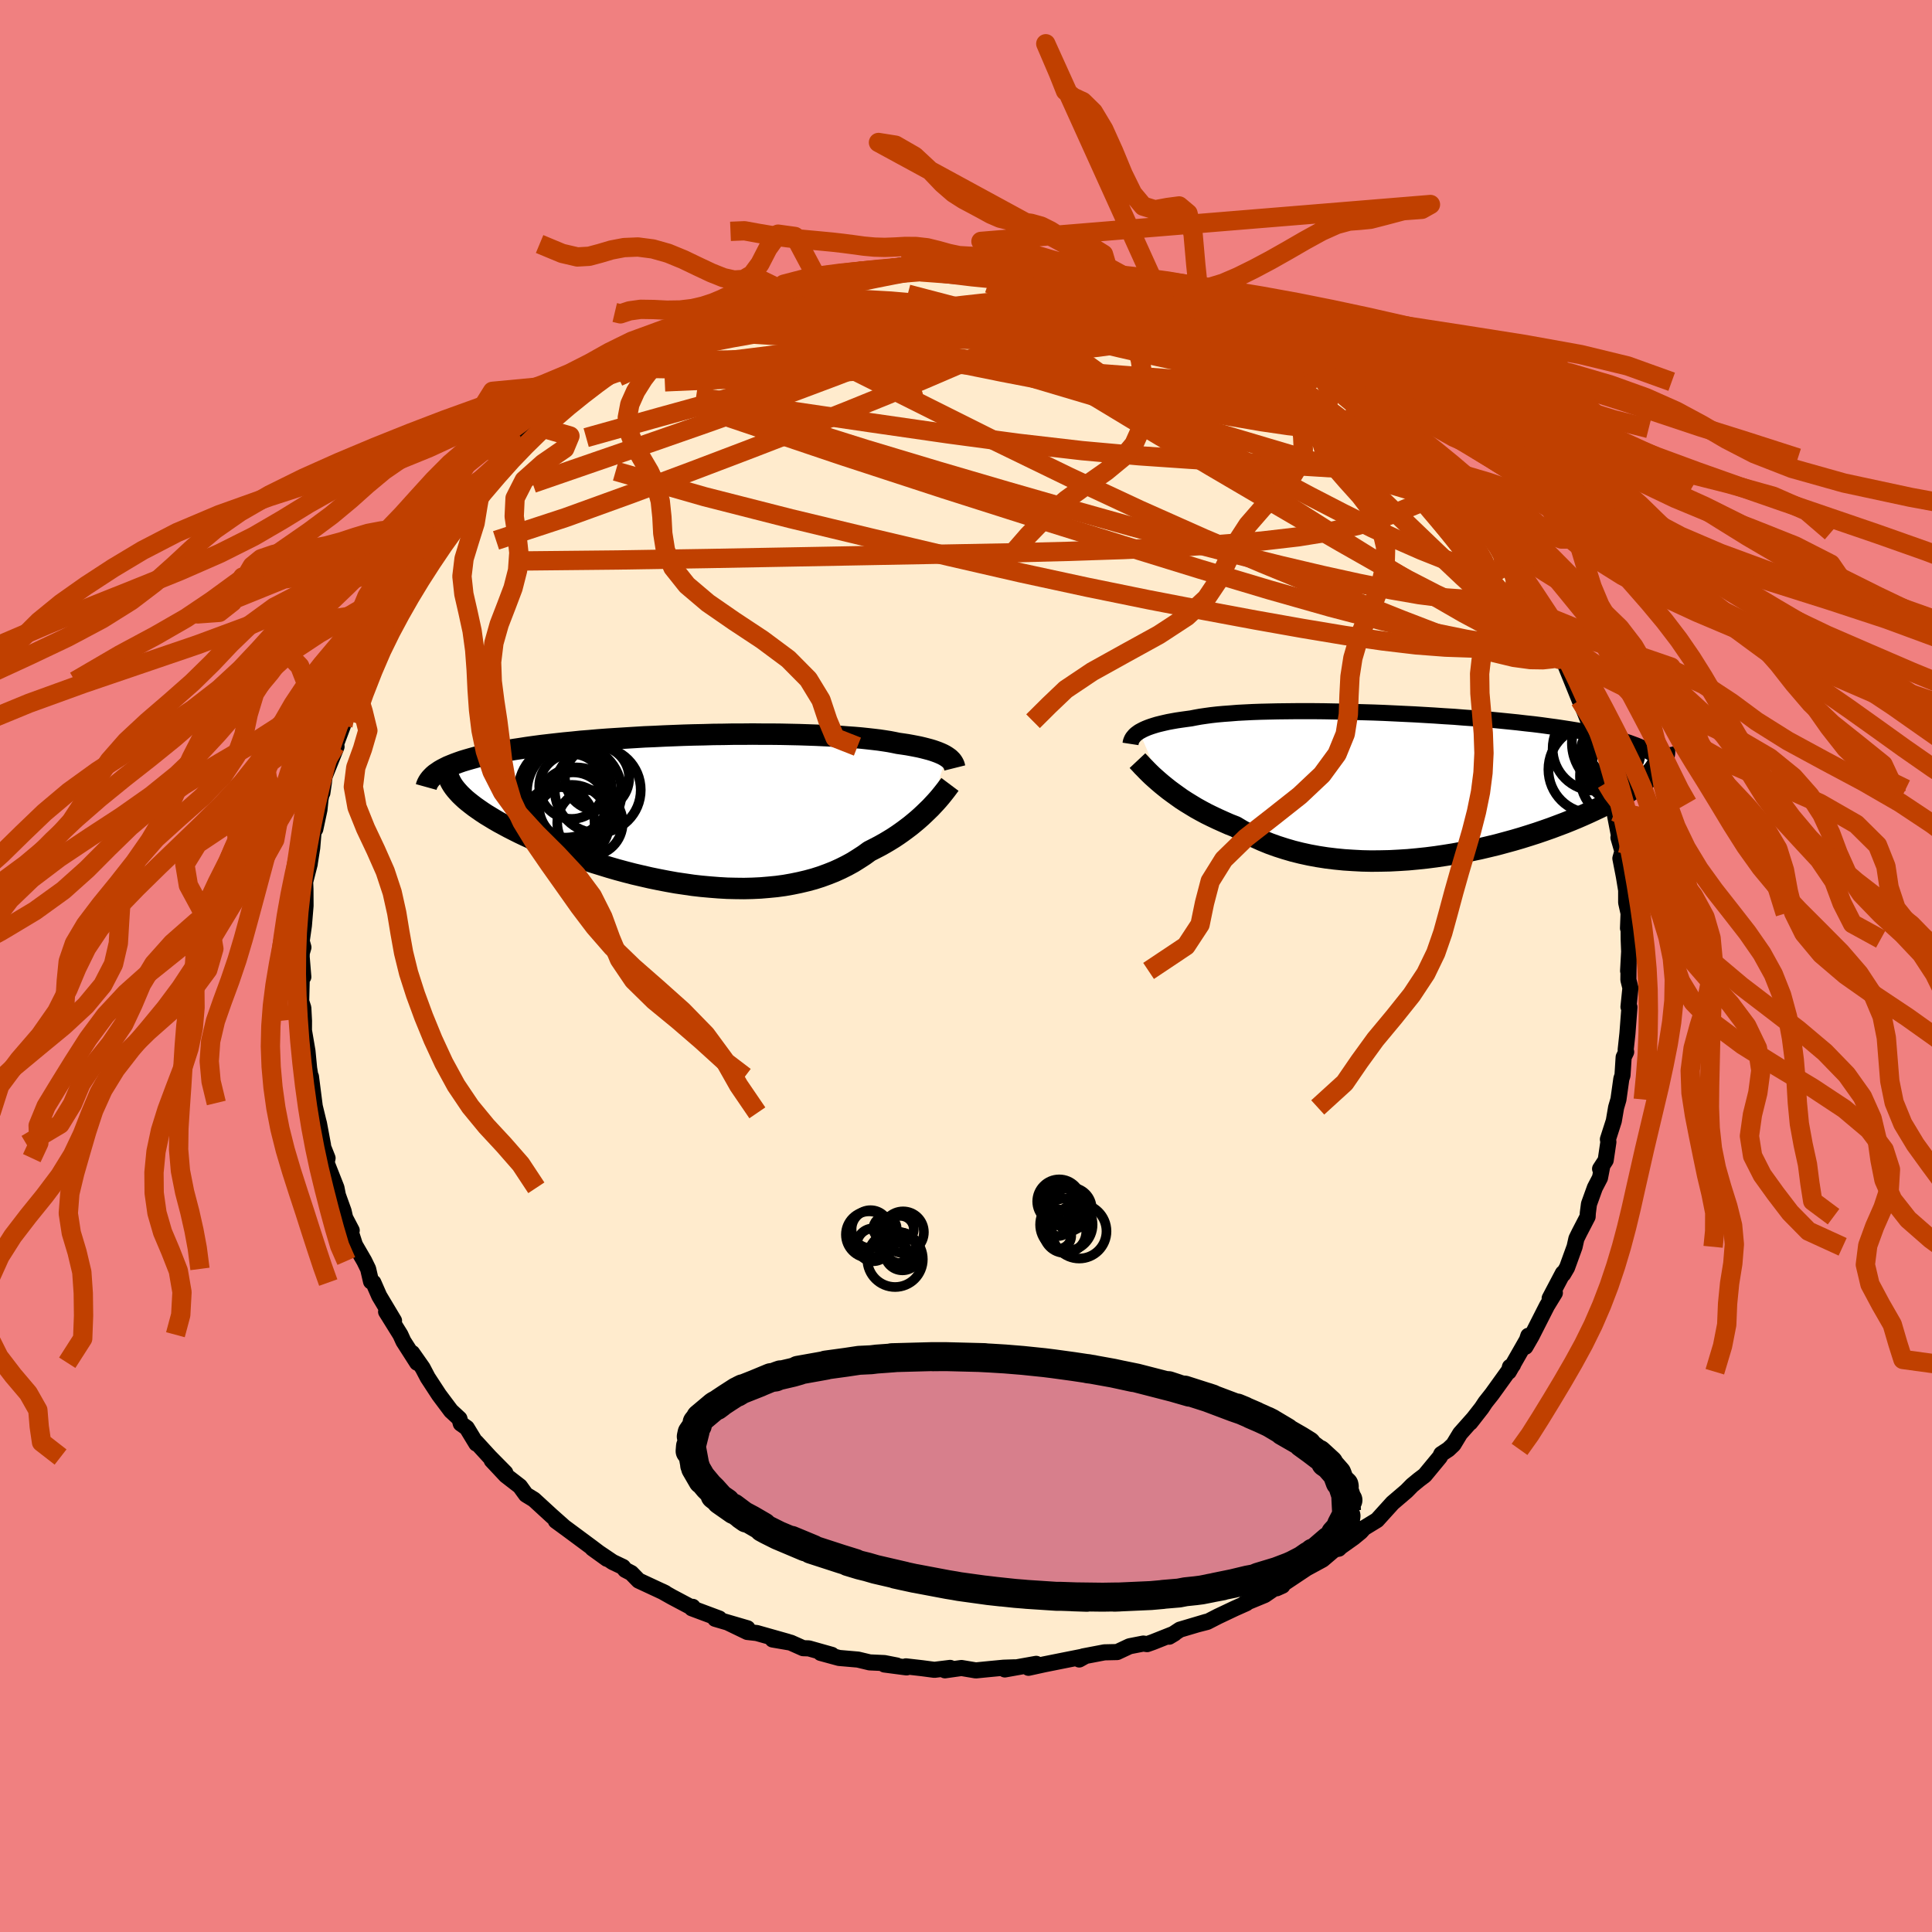 <svg viewBox="-100 -100 200 200" xmlns="http://www.w3.org/2000/svg" width="500" height="500" id="face-svg">
    <defs>
      <clipPath id="leftEyeClipPath">
        <polyline points="26.12,-5.48 25.94,-5.59 25.73,-5.7 25.51,-5.8 25.27,-5.9 25,-6 24.71,-6.1 24.41,-6.19 24.07,-6.28 23.72,-6.37 23.34,-6.46 22.94,-6.54 22.52,-6.62 22.08,-6.7 21.61,-6.77 21.12,-6.84 20.69,-6.93 20.22,-7.02 19.71,-7.1 19.17,-7.18 18.58,-7.25 17.96,-7.32 17.3,-7.39 16.6,-7.45 15.87,-7.5 15.11,-7.56 14.32,-7.6 13.5,-7.64 12.65,-7.68 11.77,-7.71 10.87,-7.74 9.94,-7.76 9,-7.78 8.04,-7.79 7.06,-7.79 6.07,-7.8 5.07,-7.79 4.05,-7.79 3.03,-7.77 2.01,-7.76 0.98,-7.73 -0.04,-7.71 -1.07,-7.68 -2.09,-7.64 -3.11,-7.6 -4.12,-7.55 -5.12,-7.51 -6.1,-7.45 -7.08,-7.39 -8.04,-7.33 -8.98,-7.27 -9.91,-7.2 -10.82,-7.12 -11.71,-7.05 -12.57,-6.96 -13.42,-6.88 -14.24,-6.79 -15.04,-6.7 -15.81,-6.61 -16.56,-6.51 -17.28,-6.41 -17.98,-6.3 -18.65,-6.2 -19.29,-6.09 -19.91,-5.98 -20.5,-5.87 -21.07,-5.75 -21.62,-5.63 -22.14,-5.51 -22.64,-5.38 -23.11,-5.25 -23.56,-5.12 -23.99,-4.99 -24.39,-4.85 -24.77,-4.71 -25.12,-4.57 -25.46,-4.43 -25.76,-4.28 -26.05,-4.13 -26.31,-3.98 -24.63,-2.03 -24.42,-1.79 -24.19,-1.54 -23.93,-1.29 -23.66,-1.04 -23.36,-0.79 -23.03,-0.53 -22.69,-0.27 -22.32,-0.01 -21.93,0.26 -21.52,0.53 -21.09,0.79 -20.63,1.07 -20.16,1.34 -19.66,1.61 -19.14,1.89 -18.59,2.17 -18.03,2.45 -17.44,2.73 -16.83,3.01 -16.19,3.3 -15.54,3.58 -14.86,3.86 -14.16,4.14 -13.45,4.42 -12.71,4.7 -11.96,4.97 -11.18,5.24 -10.4,5.5 -9.59,5.75 -8.78,6 -7.95,6.24 -7.1,6.47 -6.25,6.69 -5.39,6.89 -4.52,7.09 -3.64,7.27 -2.76,7.44 -1.87,7.6 -0.98,7.73 -0.09,7.86 0.79,7.96 1.68,8.04 2.57,8.11 3.44,8.16 4.32,8.18 5.18,8.19 6.04,8.17 6.89,8.13 7.72,8.06 8.55,7.98 9.36,7.87 10.15,7.73 10.93,7.57 11.69,7.39 12.43,7.19 13.15,6.96 13.86,6.7 14.54,6.43 15.2,6.13 15.84,5.81 16.46,5.47 17.05,5.1 17.62,4.73 18.17,4.33 18.7,4.06 19.22,3.79 19.72,3.51 20.21,3.22 20.68,2.93 21.13,2.63 21.57,2.32 21.99,2.01 22.4,1.7 22.79,1.38 23.16,1.07 23.52,0.75 23.85,0.44 24.17,0.13 24.48,-0.17" />
      </clipPath>
      <clipPath id="rightEyeClipPath">
        <polyline points="-29,-5.45 -28.8,-5.56 -28.59,-5.67 -28.35,-5.78 -28.08,-5.89 -27.8,-5.99 -27.49,-6.09 -27.16,-6.19 -26.8,-6.28 -26.42,-6.37 -26.02,-6.46 -25.59,-6.54 -25.14,-6.62 -24.67,-6.69 -24.17,-6.76 -23.65,-6.83 -23.19,-6.92 -22.69,-7.01 -22.14,-7.09 -21.56,-7.17 -20.94,-7.24 -20.27,-7.3 -19.57,-7.35 -18.84,-7.41 -18.07,-7.45 -17.27,-7.49 -16.43,-7.52 -15.57,-7.54 -14.67,-7.56 -13.76,-7.57 -12.82,-7.58 -11.85,-7.58 -10.87,-7.58 -9.88,-7.57 -8.86,-7.55 -7.84,-7.53 -6.81,-7.5 -5.77,-7.47 -4.72,-7.44 -3.67,-7.4 -2.62,-7.35 -1.58,-7.3 -0.53,-7.25 0.5,-7.19 1.53,-7.13 2.55,-7.06 3.56,-7 4.55,-6.92 5.53,-6.85 6.49,-6.77 7.43,-6.69 8.36,-6.6 9.26,-6.51 10.14,-6.42 10.99,-6.32 11.83,-6.23 12.63,-6.13 13.42,-6.02 14.17,-5.92 14.9,-5.81 15.61,-5.7 16.28,-5.59 16.93,-5.47 17.56,-5.35 18.16,-5.23 18.73,-5.11 19.28,-4.99 19.8,-4.86 20.3,-4.73 20.78,-4.59 21.23,-4.46 21.66,-4.32 22.07,-4.17 22.45,-4.03 22.81,-3.88 23.14,-3.73 23.45,-3.57 23.74,-3.42 24.01,-3.26 24.25,-3.09 24.81,-1.91 24.65,-1.7 24.47,-1.49 24.28,-1.27 24.06,-1.05 23.82,-0.83 23.55,-0.6 23.27,-0.37 22.97,-0.14 22.64,0.1 22.29,0.34 21.92,0.59 21.53,0.84 21.12,1.08 20.68,1.34 20.23,1.59 19.75,1.85 19.25,2.11 18.72,2.38 18.17,2.64 17.59,2.91 16.99,3.18 16.37,3.45 15.72,3.72 15.05,3.99 14.36,4.25 13.64,4.52 12.9,4.78 12.14,5.04 11.36,5.29 10.56,5.54 9.74,5.78 8.9,6.01 8.05,6.24 7.18,6.45 6.29,6.66 5.39,6.85 4.48,7.03 3.56,7.2 2.62,7.35 1.68,7.49 0.74,7.61 -0.21,7.71 -1.17,7.8 -2.12,7.86 -3.08,7.91 -4.03,7.93 -4.98,7.94 -5.93,7.92 -6.87,7.87 -7.8,7.81 -8.71,7.72 -9.62,7.61 -10.52,7.47 -11.39,7.31 -12.26,7.12 -13.1,6.91 -13.92,6.67 -14.73,6.41 -15.51,6.13 -16.27,5.82 -17,5.49 -17.71,5.14 -18.4,4.77 -19.05,4.38 -19.69,4.13 -20.3,3.86 -20.9,3.59 -21.49,3.31 -22.06,3.03 -22.6,2.74 -23.14,2.44 -23.65,2.13 -24.14,1.83 -24.62,1.52 -25.07,1.2 -25.5,0.89 -25.92,0.58 -26.31,0.27 -26.68,-0.03" />
      </clipPath>
      <filter id="fuzzy">
        <feTurbulence id="turbulence" baseFrequency="0.05" numOctaves="3" type="noise" result="noise" />
        <feDisplacementMap in="SourceGraphic" in2="noise" scale="2" />
      </filter>
      <linearGradient id="rainbowGradient" x1="0%" y1="0%" x2="100%" y2="0%">
        <stop offset="0%" style="stop-color: [object Object]; stop-opacity: 1" />
        <stop offset="50%" style="stop-color: [object Object]; stop-opacity: 1" />
        <stop offset="100%" style="stop-color: [object Object]; stop-opacity: 1" />
      </linearGradient>
    </defs>
    <rect x="-100" y="-100" width="100%" height="100%" fill="rgb(240, 128, 128)" />
    <polyline id="faceContour" points="68.54,0.51 68.59,-0.31 68.57,1.43 68.78,2.27 68.58,4.23 68.68,4.26 68.47,7 68.29,8.67 68.34,8.9 68.08,9.44 67.96,11.32 67.84,11.68 67.54,13.82 67.3,14.64 67.06,16.04 66.45,17.94 66.5,18.21 66.22,20.11 65.64,21 65.87,20.69 65.63,21.93 65.1,22.95 64.49,24.64 64.37,25.57 64.35,25.95 63.49,27.61 63.19,28.22 63,29.07 62.22,31.22 61.82,31.9 61.79,31.8 60.42,34.4 60.96,33.84 60.14,35.18 58.54,38.33 57.91,39.42 58.21,38.28 58.07,38.71 56.19,42 56.31,41.5 56.63,41.28 54.45,44.31 53.77,45.17 53.38,45.76 52.2,47.27 52.57,46.8 51.15,48.4 50.46,49.54 49.93,50.04 49.2,50.52 49.06,50.82 47.49,52.72 46.87,53.19 46.19,53.75 45.6,54.35 44.15,55.59 43.98,55.78 42.55,57.36 40.62,58.54 41.1,58.3 40.86,58.57 40.13,59.17 38.78,60.13 38.59,60.32 38.14,60.41 36.92,61.45 35.26,62.35 32.71,64.05 32.16,64.42 32.76,64.15 32.19,64.25 30.92,65.12 28.84,65.98 29.02,65.97 27.81,66.51 26.08,67.33 24.97,67.9 23.96,68.16 24.87,67.89 22.14,68.7 21.03,69.43 21.58,69.1 19.34,69.99 18.75,70.2 18.36,70.14 16.93,70.42 15.65,71.02 14.33,71.05 12.13,71.47 11.72,71.79 12.33,71.45 10.36,71.84 8.11,72.29 6.47,72.65 7.27,72.24 4.02,72.82 5.08,72.6 3.9,72.64 2.33,72.79 1.02,72.92 -0.47,72.67 -2.18,72.91 -1.64,72.66 -3.27,72.86 -4.56,72.69 -6.22,72.5 -6.15,72.61 -8.44,72.31 -7.17,72.41 -8.45,72.16 -9.97,72.09 -11.18,71.8 -13.14,71.63 -15.05,71.11 -13.89,71.31 -16.27,70.64 -16.86,70.62 -18.16,70.04 -20.02,69.72 -18.44,69.96 -21.66,69.05 -22.64,68.94 -24.57,68.01 -22.62,68.56 -25.97,67.58 -25.54,67.55 -28.38,66.49 -28.29,66.34 -28.33,66.44 -30.46,65.31 -31.47,64.74 -31.14,64.9 -33.89,63.62 -34.65,62.84 -35.28,62.51 -35.51,62.21 -36.58,61.7 -38.67,60.29 -37.17,61.37 -38.76,60.17 -41.27,58.31 -42.46,57.44 -41.66,58.01 -42.9,56.91 -44.73,55.23 -45.42,54.81 -45.55,54.73 -46.18,53.86 -47.63,52.74 -49.1,51.17 -47.69,52.46 -49.3,50.83 -50.71,49.29 -50.69,49.44 -51.68,47.81 -52.3,47.37 -52.44,46.86 -53.26,46.1 -53.3,46.07 -54.55,44.4 -55.72,42.61 -56.25,41.6 -57.33,40.06 -56.82,41.07 -58.24,38.85 -58.55,38.17 -60.03,35.79 -59.21,36.72 -60.74,34.16 -61.35,32.77 -61.59,32.66 -61.89,31.36 -62.29,30.54 -63.31,28.78 -63.23,28.95 -63.81,27.15 -63.59,27.37 -64.27,26.07 -64.43,25.37 -65.02,23.73 -65.17,22.96 -66.19,20.37 -66.09,19.89 -66.66,18.45 -66.56,18.55 -66.98,16.3 -67.05,16.04 -67.5,14.18 -67.33,15.2 -67.81,11.45 -67.71,12.36 -68,10.58 -68.17,8.81 -68.54,6.64 -68.54,7.47 -68.53,5.68 -68.6,4.34 -68.82,3.66 -68.75,0.76 -68.6,1.13 -68.77,-0.94 -68.76,-1.35 -68.59,-1.93 -68.77,-2.57 -68.54,-4.19 -68.37,-6.23 -68.37,-6.36 -68.38,-7.96 -68.41,-8.71 -67.94,-10.55 -67.92,-10.72 -67.68,-12.23 -67.54,-13.9 -67.36,-14.17 -66.93,-16.18 -66.82,-17.26 -66.46,-19.07 -66.63,-17.91 -66.39,-19.64 -65.16,-22.71 -65.37,-22.24 -65.29,-22.77 -64.5,-24.88 -64.44,-25.35 -64.58,-25.22 -63.4,-27.97 -63.21,-28.97 -62.84,-29.5 -62.43,-30.69 -61.36,-33 -61.21,-33.36 -60.39,-34.87 -60.23,-35.06 -60.04,-35.26 -59.47,-36.83 -58.41,-38.38 -58.56,-38.23 -57.24,-40.33 -56.52,-41.26 -56.08,-42.1 -56.19,-41.9 -55.53,-42.95 -54.96,-43.55 -53.29,-45.96 -52.83,-46.46 -51.91,-47.64 -51.31,-48.27 -50.29,-49.75 -49.64,-50.2 -49.44,-50.59 -47.79,-52.54 -48.12,-52.03 -46.73,-53.44 -46.21,-53.91 -44.81,-55.23 -46,-53.9 -44.14,-55.77 -43.46,-56.3 -41.14,-58.15 -41.87,-57.53 -40.53,-58.73 -38.73,-60.09 -38.47,-60.47 -38.11,-60.52 -37.18,-61.19 -36.44,-61.7 -35.16,-62.52 -33.99,-63.24 -34.17,-62.99 -32.05,-64.35 -32.64,-64.13 -30.4,-65.23 -29.16,-65.97 -29.26,-65.67 -25.81,-67.61 -26.57,-66.91 -24.86,-67.61 -24.62,-67.87 -22.82,-68.52 -22.64,-68.6 -22.05,-68.79 -20.7,-69.22 -19.51,-69.75 -19.17,-69.77 -15.87,-70.6 -15.25,-70.9 -14.65,-71.06 -13.99,-71.16 -12.7,-71.41 -12.29,-71.64 -11.05,-71.9 -9.17,-71.89 -8.88,-71.96 -6.17,-72.5 -7.69,-72.36 -6.7,-72.52 -3.6,-72.55 -1.9,-72.86 -2.67,-72.63 -0.94,-72.53 0.4,-72.76 1.5,-72.84 1.7,-72.64 3.02,-72.56 3.19,-72.55 3.67,-72.6 6.27,-72.5 8.09,-72.18 8.39,-72.16 8.62,-72.18 9.17,-72.07 11.14,-71.74 12.34,-71.71 13.72,-71.34 15.07,-70.85 15.43,-71.04 18.21,-70.12 17.6,-70.32 19.51,-69.6 20.06,-69.41 21.29,-69.17 22.28,-68.67 23.79,-68.26 24.79,-67.97 25.1,-67.75 26.77,-67 28,-66.55 29.29,-65.73 29.78,-65.42 30.75,-64.93 31.57,-64.71 33.43,-63.44 34.05,-63.23 32.68,-63.87 35.02,-62.73 34.67,-62.87 38.07,-60.48 37.3,-61.16 39.83,-59.44 38.88,-60 39.69,-59.14 42.18,-57.66 42.29,-57.16 43.56,-56.29 43.76,-56.09 44.05,-55.64 45.39,-54.56 46.78,-53.25 47.37,-52.59 47.66,-52.05 48.18,-51.66 49.27,-50.46 50.27,-49.43 52.04,-47.67 50.52,-49.28 52.04,-47.59 51.97,-47.76 52.74,-46.74 54.05,-44.92 55.43,-43.2 56.19,-41.76 56.3,-41.41 56.73,-40.76 57.08,-40.07 58.28,-38.53 59.1,-37.35 59.5,-36.43 59.46,-36.19 60.33,-35.06 60.82,-33.88 61.51,-32.54 62.43,-30.5 62.06,-31.38 61.99,-31.29 63.54,-27.46 63.56,-27.67 63.55,-27.53 64.93,-24.12 64.52,-25.34 65.11,-23.16 65.02,-23.84 65.6,-22.05 66.28,-18.96 66.53,-17.73 66.34,-18.32 67.18,-15.99 66.65,-16.82 67.09,-16.11 67.74,-12.74 67.54,-13.29 67.95,-11.87 67.74,-11.14 68.1,-9.29 68.34,-7.84 68.34,-6.57 68.59,-5.44 68.53,-3.91 68.59,-4.23 68.6,-2.78 68.65,-1.5 68.54,0.51 68.59,-0.31" fill="rgb(255, 235, 205)" stroke="black" stroke-width="1.667" stroke-linejoin="round" filter="url(#fuzzy)" />
    <g transform="translate(46.94 -18.8)">
      <polyline id="rightCountour" points="-29,-5.45 -28.8,-5.56 -28.59,-5.67 -28.35,-5.78 -28.08,-5.89 -27.8,-5.99 -27.49,-6.09 -27.16,-6.19 -26.8,-6.28 -26.42,-6.37 -26.02,-6.46 -25.59,-6.54 -25.14,-6.62 -24.67,-6.69 -24.17,-6.76 -23.65,-6.83 -23.19,-6.92 -22.69,-7.01 -22.14,-7.09 -21.56,-7.17 -20.94,-7.24 -20.27,-7.3 -19.57,-7.35 -18.84,-7.41 -18.07,-7.45 -17.27,-7.49 -16.43,-7.52 -15.57,-7.54 -14.67,-7.56 -13.76,-7.57 -12.82,-7.58 -11.85,-7.58 -10.87,-7.58 -9.88,-7.57 -8.86,-7.55 -7.84,-7.53 -6.81,-7.5 -5.77,-7.47 -4.72,-7.44 -3.67,-7.4 -2.62,-7.35 -1.58,-7.3 -0.53,-7.25 0.5,-7.19 1.53,-7.13 2.55,-7.06 3.56,-7 4.55,-6.92 5.53,-6.85 6.49,-6.77 7.43,-6.69 8.36,-6.6 9.26,-6.51 10.14,-6.42 10.99,-6.32 11.83,-6.23 12.63,-6.13 13.42,-6.02 14.17,-5.92 14.9,-5.81 15.61,-5.7 16.28,-5.59 16.93,-5.47 17.56,-5.35 18.16,-5.23 18.73,-5.11 19.28,-4.99 19.8,-4.86 20.3,-4.73 20.78,-4.59 21.23,-4.46 21.66,-4.32 22.07,-4.17 22.45,-4.03 22.81,-3.88 23.14,-3.73 23.45,-3.57 23.74,-3.42 24.01,-3.26 24.25,-3.09 24.81,-1.91 24.65,-1.7 24.47,-1.49 24.28,-1.27 24.06,-1.05 23.82,-0.83 23.55,-0.6 23.27,-0.37 22.97,-0.14 22.64,0.1 22.29,0.34 21.92,0.59 21.53,0.84 21.12,1.08 20.68,1.34 20.23,1.59 19.75,1.85 19.25,2.11 18.72,2.38 18.17,2.64 17.59,2.91 16.99,3.18 16.37,3.45 15.72,3.72 15.05,3.99 14.36,4.25 13.64,4.52 12.9,4.78 12.14,5.04 11.36,5.29 10.56,5.54 9.74,5.78 8.9,6.01 8.05,6.24 7.18,6.45 6.29,6.66 5.39,6.85 4.48,7.03 3.56,7.2 2.62,7.35 1.68,7.49 0.74,7.61 -0.21,7.71 -1.17,7.8 -2.12,7.86 -3.08,7.91 -4.03,7.93 -4.98,7.94 -5.93,7.92 -6.87,7.87 -7.8,7.81 -8.71,7.72 -9.62,7.61 -10.52,7.47 -11.39,7.31 -12.26,7.12 -13.1,6.91 -13.92,6.67 -14.73,6.41 -15.51,6.13 -16.27,5.82 -17,5.49 -17.71,5.14 -18.4,4.77 -19.05,4.38 -19.69,4.13 -20.3,3.86 -20.9,3.59 -21.49,3.31 -22.06,3.03 -22.6,2.74 -23.14,2.44 -23.65,2.13 -24.14,1.83 -24.62,1.52 -25.07,1.2 -25.5,0.89 -25.92,0.58 -26.31,0.27 -26.68,-0.03" fill="white" stroke="white" stroke-width="0" stroke-linejoin="round" filter="url(#fuzzy)" />
    </g>
    <g transform="translate(-28.16 -16.21)">
      <polyline id="leftCountour" points="26.12,-5.48 25.94,-5.59 25.73,-5.7 25.51,-5.8 25.27,-5.9 25,-6 24.71,-6.1 24.41,-6.19 24.07,-6.28 23.72,-6.37 23.34,-6.46 22.94,-6.54 22.52,-6.62 22.08,-6.7 21.61,-6.77 21.12,-6.84 20.69,-6.93 20.22,-7.02 19.71,-7.1 19.17,-7.18 18.58,-7.25 17.96,-7.32 17.3,-7.39 16.6,-7.45 15.87,-7.5 15.11,-7.56 14.32,-7.6 13.5,-7.64 12.65,-7.68 11.77,-7.71 10.87,-7.74 9.94,-7.76 9,-7.78 8.04,-7.79 7.06,-7.79 6.07,-7.8 5.07,-7.79 4.05,-7.79 3.03,-7.77 2.01,-7.76 0.98,-7.73 -0.04,-7.71 -1.07,-7.68 -2.09,-7.64 -3.11,-7.6 -4.12,-7.55 -5.12,-7.51 -6.1,-7.45 -7.08,-7.39 -8.04,-7.33 -8.98,-7.27 -9.91,-7.2 -10.82,-7.12 -11.71,-7.05 -12.57,-6.96 -13.42,-6.88 -14.24,-6.79 -15.04,-6.7 -15.81,-6.61 -16.56,-6.51 -17.28,-6.41 -17.98,-6.3 -18.65,-6.2 -19.29,-6.09 -19.91,-5.98 -20.5,-5.87 -21.07,-5.75 -21.62,-5.63 -22.14,-5.51 -22.64,-5.38 -23.11,-5.25 -23.56,-5.12 -23.99,-4.99 -24.39,-4.85 -24.77,-4.71 -25.12,-4.57 -25.46,-4.43 -25.76,-4.28 -26.05,-4.13 -26.31,-3.98 -24.63,-2.03 -24.42,-1.79 -24.19,-1.54 -23.93,-1.29 -23.66,-1.04 -23.36,-0.79 -23.03,-0.53 -22.69,-0.27 -22.32,-0.01 -21.93,0.26 -21.52,0.53 -21.09,0.79 -20.63,1.07 -20.16,1.34 -19.66,1.61 -19.14,1.89 -18.59,2.17 -18.03,2.45 -17.44,2.73 -16.83,3.01 -16.19,3.3 -15.54,3.58 -14.86,3.86 -14.16,4.14 -13.45,4.42 -12.71,4.7 -11.96,4.97 -11.18,5.24 -10.4,5.5 -9.59,5.75 -8.78,6 -7.95,6.24 -7.1,6.47 -6.25,6.69 -5.39,6.89 -4.52,7.09 -3.64,7.27 -2.76,7.44 -1.87,7.6 -0.98,7.73 -0.09,7.86 0.79,7.96 1.68,8.04 2.57,8.11 3.44,8.16 4.32,8.18 5.18,8.19 6.04,8.17 6.89,8.13 7.72,8.06 8.55,7.98 9.36,7.87 10.15,7.73 10.93,7.57 11.69,7.39 12.43,7.19 13.15,6.96 13.86,6.7 14.54,6.43 15.2,6.13 15.84,5.81 16.46,5.47 17.05,5.1 17.62,4.73 18.17,4.33 18.7,4.06 19.22,3.79 19.72,3.51 20.21,3.22 20.68,2.93 21.13,2.63 21.57,2.32 21.99,2.01 22.4,1.7 22.79,1.38 23.16,1.07 23.52,0.75 23.85,0.44 24.17,0.13 24.48,-0.17" fill="white" stroke="white" stroke-width="0" stroke-linejoin="round" filter="url(#fuzzy)" />
    </g>
    <g transform="translate(46.94 -18.8)">
      <polyline id="rightUpper" points="-29.91,-4.19 -29.89,-4.32 -29.86,-4.45 -29.81,-4.58 -29.75,-4.71 -29.67,-4.84 -29.57,-4.96 -29.46,-5.09 -29.33,-5.21 -29.17,-5.33 -29,-5.45 -28.8,-5.56 -28.59,-5.67 -28.35,-5.78 -28.08,-5.89 -27.8,-5.99 -27.49,-6.09 -27.16,-6.19 -26.8,-6.28 -26.42,-6.37 -26.02,-6.46 -25.59,-6.54 -25.14,-6.62 -24.67,-6.69 -24.17,-6.76 -23.65,-6.83 -23.19,-6.92 -22.69,-7.01 -22.14,-7.09 -21.56,-7.17 -20.94,-7.24 -20.27,-7.3 -19.57,-7.35 -18.84,-7.41 -18.07,-7.45 -17.27,-7.49 -16.43,-7.52 -15.57,-7.54 -14.67,-7.56 -13.76,-7.57 -12.82,-7.58 -11.85,-7.58 -10.87,-7.58 -9.88,-7.57 -8.86,-7.55 -7.84,-7.53 -6.81,-7.5 -5.77,-7.47 -4.72,-7.44 -3.67,-7.4 -2.62,-7.35 -1.58,-7.3 -0.53,-7.25 0.5,-7.19 1.53,-7.13 2.55,-7.06 3.56,-7 4.55,-6.92 5.53,-6.85 6.49,-6.77 7.43,-6.69 8.36,-6.6 9.26,-6.51 10.14,-6.42 10.99,-6.32 11.83,-6.23 12.63,-6.13 13.42,-6.02 14.17,-5.92 14.9,-5.81 15.61,-5.7 16.28,-5.59 16.93,-5.47 17.56,-5.35 18.16,-5.23 18.73,-5.11 19.28,-4.99 19.8,-4.86 20.3,-4.73 20.78,-4.59 21.23,-4.46 21.66,-4.32 22.07,-4.17 22.45,-4.03 22.81,-3.88 23.14,-3.73 23.45,-3.57 23.74,-3.42 24.01,-3.26 24.25,-3.09 24.47,-2.93 24.67,-2.76 24.85,-2.59 25.01,-2.41 25.15,-2.23 25.26,-2.05 25.36,-1.87 25.44,-1.68 25.5,-1.5 25.54,-1.3" fill="none" stroke="black" stroke-width="1.667" stroke-linejoin="round" filter="url(#fuzzy)" />
      <polyline id="rightLower" points="-29.19,-2.46 -29.04,-2.3 -28.86,-2.11 -28.67,-1.9 -28.45,-1.68 -28.21,-1.43 -27.95,-1.17 -27.67,-0.9 -27.36,-0.62 -27.03,-0.33 -26.68,-0.03 -26.31,0.27 -25.92,0.58 -25.5,0.89 -25.07,1.2 -24.62,1.52 -24.14,1.83 -23.65,2.13 -23.14,2.44 -22.6,2.74 -22.06,3.03 -21.49,3.31 -20.9,3.59 -20.3,3.86 -19.69,4.13 -19.05,4.38 -18.4,4.77 -17.71,5.14 -17,5.49 -16.27,5.82 -15.51,6.13 -14.73,6.41 -13.92,6.67 -13.1,6.91 -12.26,7.12 -11.39,7.31 -10.52,7.47 -9.62,7.61 -8.71,7.72 -7.8,7.81 -6.87,7.87 -5.93,7.92 -4.98,7.94 -4.03,7.93 -3.08,7.91 -2.12,7.86 -1.17,7.8 -0.21,7.71 0.74,7.61 1.68,7.49 2.62,7.35 3.56,7.2 4.48,7.03 5.39,6.85 6.29,6.66 7.18,6.45 8.05,6.24 8.9,6.01 9.74,5.78 10.56,5.54 11.36,5.29 12.14,5.04 12.9,4.78 13.64,4.52 14.36,4.25 15.05,3.99 15.72,3.72 16.37,3.45 16.99,3.18 17.59,2.91 18.17,2.64 18.72,2.38 19.25,2.11 19.75,1.85 20.23,1.59 20.68,1.34 21.12,1.08 21.53,0.84 21.92,0.59 22.29,0.34 22.64,0.1 22.97,-0.14 23.27,-0.37 23.55,-0.6 23.82,-0.83 24.06,-1.05 24.28,-1.27 24.47,-1.49 24.65,-1.7 24.81,-1.91 24.95,-2.11 25.06,-2.31 25.16,-2.5 25.24,-2.7 25.3,-2.88 25.34,-3.07 25.37,-3.25 25.37,-3.42 25.36,-3.59 25.33,-3.76" fill="none" stroke="black" stroke-width="2.222" stroke-linejoin="round" filter="url(#fuzzy)" />
      <circle r="3.912" cx="20.881" cy="-4.358" stroke="black" fill="none" stroke-width="1.0" filter="url(#fuzzy)" clip-path="url(#rightEyeClipPath)" /><circle r="4.946" cx="20.726" cy="-4.278" stroke="black" fill="none" stroke-width="1.0" filter="url(#fuzzy)" clip-path="url(#rightEyeClipPath)" /><circle r="3.684" cx="20.966" cy="-1.678" stroke="black" fill="none" stroke-width="1.0" filter="url(#fuzzy)" clip-path="url(#rightEyeClipPath)" /><circle r="4.216" cx="22.121" cy="-2.308" stroke="black" fill="none" stroke-width="1.0" filter="url(#fuzzy)" clip-path="url(#rightEyeClipPath)" /><circle r="3.534" cx="20.981" cy="-4.018" stroke="black" fill="none" stroke-width="1.0" filter="url(#fuzzy)" clip-path="url(#rightEyeClipPath)" /><circle r="3.108" cx="19.781" cy="-3.303" stroke="black" fill="none" stroke-width="1.0" filter="url(#fuzzy)" clip-path="url(#rightEyeClipPath)" /><circle r="4.368" cx="18.156" cy="-3.713" stroke="black" fill="none" stroke-width="1.0" filter="url(#fuzzy)" clip-path="url(#rightEyeClipPath)" /><circle r="4.454" cx="21.521" cy="-4.133" stroke="black" fill="none" stroke-width="1.0" filter="url(#fuzzy)" clip-path="url(#rightEyeClipPath)" /><circle r="4.748" cx="21.366" cy="-0.853" stroke="black" fill="none" stroke-width="1.0" filter="url(#fuzzy)" clip-path="url(#rightEyeClipPath)" /><circle r="4.532" cx="17.881" cy="-1.548" stroke="black" fill="none" stroke-width="1.0" filter="url(#fuzzy)" clip-path="url(#rightEyeClipPath)" />
      </g>
    <g transform="translate(-28.16 -16.21)">
      <polyline id="leftUpper" points="27,-4.29 26.97,-4.41 26.94,-4.54 26.89,-4.66 26.83,-4.78 26.75,-4.91 26.66,-5.03 26.55,-5.14 26.43,-5.26 26.28,-5.37 26.12,-5.48 25.94,-5.59 25.73,-5.7 25.51,-5.8 25.27,-5.9 25,-6 24.71,-6.1 24.41,-6.19 24.07,-6.28 23.72,-6.37 23.34,-6.46 22.94,-6.54 22.52,-6.62 22.08,-6.7 21.61,-6.77 21.12,-6.84 20.69,-6.93 20.22,-7.02 19.71,-7.1 19.17,-7.18 18.58,-7.25 17.96,-7.32 17.3,-7.39 16.6,-7.45 15.87,-7.5 15.11,-7.56 14.32,-7.6 13.5,-7.64 12.65,-7.68 11.77,-7.71 10.87,-7.74 9.94,-7.76 9,-7.78 8.04,-7.79 7.06,-7.79 6.07,-7.8 5.07,-7.79 4.05,-7.79 3.03,-7.77 2.01,-7.76 0.98,-7.73 -0.04,-7.71 -1.07,-7.68 -2.09,-7.64 -3.11,-7.6 -4.12,-7.55 -5.12,-7.51 -6.1,-7.45 -7.08,-7.39 -8.04,-7.33 -8.98,-7.27 -9.91,-7.2 -10.82,-7.12 -11.71,-7.05 -12.57,-6.96 -13.42,-6.88 -14.24,-6.79 -15.04,-6.7 -15.81,-6.61 -16.56,-6.51 -17.28,-6.41 -17.98,-6.3 -18.65,-6.2 -19.29,-6.09 -19.91,-5.98 -20.5,-5.87 -21.07,-5.75 -21.62,-5.63 -22.14,-5.51 -22.64,-5.38 -23.11,-5.25 -23.56,-5.12 -23.99,-4.99 -24.39,-4.85 -24.77,-4.71 -25.12,-4.57 -25.46,-4.43 -25.76,-4.28 -26.05,-4.13 -26.31,-3.98 -26.54,-3.82 -26.76,-3.67 -26.95,-3.51 -27.12,-3.34 -27.27,-3.18 -27.4,-3.01 -27.51,-2.84 -27.6,-2.67 -27.67,-2.5 -27.72,-2.32" fill="none" stroke="black" stroke-width="2.222" stroke-linejoin="round" filter="url(#fuzzy)" />
      <polyline id="leftLower" points="26.5,-2.59 26.38,-2.43 26.24,-2.24 26.09,-2.04 25.91,-1.81 25.72,-1.57 25.51,-1.31 25.28,-1.04 25.03,-0.76 24.76,-0.47 24.48,-0.17 24.17,0.13 23.85,0.44 23.52,0.75 23.16,1.07 22.79,1.38 22.4,1.7 21.99,2.01 21.57,2.32 21.13,2.63 20.68,2.93 20.21,3.22 19.72,3.51 19.22,3.79 18.7,4.06 18.17,4.33 17.62,4.73 17.05,5.1 16.46,5.47 15.84,5.81 15.2,6.13 14.54,6.43 13.86,6.7 13.15,6.96 12.43,7.19 11.69,7.39 10.93,7.57 10.15,7.73 9.36,7.87 8.55,7.98 7.72,8.06 6.89,8.13 6.04,8.17 5.18,8.19 4.32,8.18 3.44,8.16 2.57,8.11 1.68,8.04 0.79,7.96 -0.09,7.86 -0.98,7.73 -1.87,7.6 -2.76,7.44 -3.64,7.27 -4.52,7.09 -5.39,6.89 -6.25,6.69 -7.1,6.47 -7.95,6.24 -8.78,6 -9.59,5.75 -10.4,5.5 -11.18,5.24 -11.96,4.97 -12.71,4.7 -13.45,4.42 -14.16,4.14 -14.86,3.86 -15.54,3.58 -16.19,3.3 -16.83,3.01 -17.44,2.73 -18.03,2.45 -18.59,2.17 -19.14,1.89 -19.66,1.61 -20.16,1.34 -20.63,1.07 -21.09,0.79 -21.52,0.53 -21.93,0.26 -22.32,-0.01 -22.69,-0.27 -23.03,-0.53 -23.36,-0.79 -23.66,-1.04 -23.93,-1.29 -24.19,-1.54 -24.42,-1.79 -24.63,-2.03 -24.82,-2.27 -24.98,-2.5 -25.12,-2.73 -25.24,-2.96 -25.34,-3.18 -25.42,-3.4 -25.48,-3.62 -25.52,-3.83 -25.53,-4.04 -25.53,-4.24" fill="none" stroke="black" stroke-width="2.222" stroke-linejoin="round" filter="url(#fuzzy)" />
      <circle r="4.842" cx="-13.341" cy="-1.922" stroke="black" fill="none" stroke-width="1.0" filter="url(#fuzzy)" clip-path="url(#leftEyeClipPath)" /><circle r="4.162" cx="-12.181" cy="-0.187" stroke="black" fill="none" stroke-width="1.0" filter="url(#fuzzy)" clip-path="url(#leftEyeClipPath)" /><circle r="3.534" cx="-12.506" cy="-0.302" stroke="black" fill="none" stroke-width="1.0" filter="url(#fuzzy)" clip-path="url(#leftEyeClipPath)" /><circle r="4.452" cx="-9.961" cy="-2.012" stroke="black" fill="none" stroke-width="1.0" filter="url(#fuzzy)" clip-path="url(#leftEyeClipPath)" /><circle r="3.388" cx="-10.766" cy="1.393" stroke="black" fill="none" stroke-width="1.0" filter="url(#fuzzy)" clip-path="url(#leftEyeClipPath)" /><circle r="3.892" cx="-12.641" cy="1.353" stroke="black" fill="none" stroke-width="1.0" filter="url(#fuzzy)" clip-path="url(#leftEyeClipPath)" /><circle r="3.322" cx="-10.031" cy="-3.247" stroke="black" fill="none" stroke-width="1.0" filter="url(#fuzzy)" clip-path="url(#leftEyeClipPath)" /><circle r="3.8" cx="-14.086" cy="1.473" stroke="black" fill="none" stroke-width="1.0" filter="url(#fuzzy)" clip-path="url(#leftEyeClipPath)" /><circle r="3.366" cx="-12.656" cy="-2.382" stroke="black" fill="none" stroke-width="1.0" filter="url(#fuzzy)" clip-path="url(#leftEyeClipPath)" /><circle r="4.9" cx="-12.386" cy="-1.802" stroke="black" fill="none" stroke-width="1.0" filter="url(#fuzzy)" clip-path="url(#leftEyeClipPath)" />
    </g>
    <g id="hairs">
      <polyline points="-22.82,-68.52 -22.31,-68.62 -21.19,-68.75 -19.58,-68.89 -17.61,-69.01 -15.35,-69.07 -12.9,-69.06 -10.36,-68.98 -7.76,-68.83 -5.1,-68.6 -2.36,-68.33 0.48,-68.01 3.41,-67.66 6.38,-67.29 9.37,-66.92 12.34,-66.54 15.28,-66.15 18.18,-65.76 21.01,-65.39 23.69,-65.06 26.16,-64.78 28.46,-64.51 30.85,-64.12" fill="none" stroke="rgb(192, 64, 0)" stroke-width="2" stroke-linejoin="round" filter="url(#fuzzy)" /><polyline points="-15.87,-70.6 -15.14,-70.83 -14.07,-71 -12.7,-71.17 -11.08,-71.33 -9.28,-71.5 -7.35,-71.67 -5.41,-71.82 -3.53,-71.97 -1.78,-72.11 -0.16,-72.22 1.31,-72.31 2.54,-72.4 3.27,-72.49 3.32,-72.56" fill="none" stroke="rgb(192, 64, 0)" stroke-width="2" stroke-linejoin="round" filter="url(#fuzzy)" /><polyline points="60.82,-33.88 61.29,-32.69 61.2,-32.06 60.65,-31.8 59.72,-31.7 58.43,-31.72 56.72,-31.95 54.56,-32.47 51.9,-33.29 48.74,-34.43 45.05,-35.85 40.83,-37.54 36.04,-39.48 30.64,-41.7 24.61,-44.26 17.94,-47.23 10.66,-50.63 2.82,-54.44 -5.56,-58.63 -14.56,-63.12" fill="none" stroke="rgb(192, 64, 0)" stroke-width="2" stroke-linejoin="round" filter="url(#fuzzy)" /><polyline points="-36.44,-61.7 -35.26,-62.41 -34.17,-63.01 -33.03,-63.6 -31.79,-64.23 -30.43,-64.91 -28.98,-65.6 -27.51,-66.28 -26.07,-66.92 -24.72,-67.5 -23.54,-68 -22.58,-68.4 -21.89,-68.71 -21.46,-68.91 -21.31,-69 -21.4,-69 -21.69,-68.91 -22.2,-68.74 -23.03,-68.45" fill="none" stroke="rgb(192, 64, 0)" stroke-width="2" stroke-linejoin="round" filter="url(#fuzzy)" /><polyline points="-6.7,-72.52 -4.25,-72.54 -2.5,-72.43 -0.91,-72.17 0.83,-71.81 2.73,-71.36 4.75,-70.84 6.87,-70.24 9.1,-69.58 11.44,-68.88 13.91,-68.13 16.46,-67.37 19.03,-66.59 21.56,-65.81 24.03,-65.02 26.42,-64.25 28.72,-63.51 30.9,-62.84 32.92,-62.24 34.81,-61.67 36.5,-61.16" fill="none" stroke="rgb(192, 64, 0)" stroke-width="2" stroke-linejoin="round" filter="url(#fuzzy)" /><polyline points="56.3,-41.41 56.63,-40.76 56.85,-40.02 56.86,-39.31 56.53,-38.74 55.83,-38.34 54.77,-38.09 53.35,-37.97 51.58,-37.97 49.45,-38.12 46.92,-38.44 43.99,-38.95 40.64,-39.62 36.87,-40.45 32.66,-41.44 27.98,-42.6 22.81,-43.95 17.14,-45.49 10.97,-47.22 4.32,-49.13 -2.78,-51.21 -10.34,-53.48 -18.39,-56.01 -27.04,-58.81" fill="none" stroke="rgb(192, 64, 0)" stroke-width="2" stroke-linejoin="round" filter="url(#fuzzy)" /><polyline points="47.37,-52.59 47.75,-52.08 48.31,-51.45 48.92,-50.78 49.42,-50.22 49.7,-49.84 49.76,-49.62 49.65,-49.51 49.41,-49.44 49.04,-49.4 48.51,-49.42 47.76,-49.58 46.73,-49.94 45.39,-50.54 43.72,-51.41 41.74,-52.53 39.44,-53.92 36.8,-55.56 33.81,-57.48 30.41,-59.7 26.59,-62.21 22.34,-65.02 17.62,-68.16" fill="none" stroke="rgb(192, 64, 0)" stroke-width="2" stroke-linejoin="round" filter="url(#fuzzy)" /><polyline points="21.29,-69.17 22.28,-68.73 23.11,-68.36 23.69,-68 24.05,-67.6 24.19,-67.17 24.08,-66.73 23.67,-66.28 22.92,-65.86 21.82,-65.46 20.32,-65.08 18.42,-64.73 16.09,-64.38 13.34,-64.02 10.2,-63.64 6.67,-63.23 2.74,-62.8 -1.62,-62.36 -6.48,-61.95 -11.88,-61.55 -17.82,-61.15 -24.27,-60.77 -31.18,-60.47" fill="none" stroke="rgb(192, 64, 0)" stroke-width="2" stroke-linejoin="round" filter="url(#fuzzy)" /><polyline points="8.09,-72.18 8.27,-72.13 8.37,-71.98 8.47,-71.7 8.44,-71.3 8.13,-70.78 7.43,-70.15 6.24,-69.4 4.51,-68.53 2.21,-67.53 -0.7,-66.39 -4.24,-65.11 -8.43,-63.69 -13.25,-62.13 -18.7,-60.48 -24.78,-58.74 -31.6,-56.86 -39.32,-54.7" fill="none" stroke="rgb(192, 64, 0)" stroke-width="2" stroke-linejoin="round" filter="url(#fuzzy)" /><polyline points="8.62,-72.18 9.55,-72.02 10.8,-71.82 12.02,-71.61 13.12,-71.38 14.05,-71.16 14.79,-70.94 15.3,-70.74 15.58,-70.57 15.61,-70.43 15.41,-70.33 14.94,-70.27 14.17,-70.26 13.06,-70.3 11.56,-70.39 9.62,-70.53 7.19,-70.74 4.19,-71 0.62,-71.35 -3.17,-71.81" fill="none" stroke="rgb(192, 64, 0)" stroke-width="2" stroke-linejoin="round" filter="url(#fuzzy)" /><polyline points="25.1,-67.75 26.43,-67.13 27.29,-66.6 27.73,-66.15 27.78,-65.78 27.47,-65.46 26.78,-65.21 25.64,-65.02 24.02,-64.88 21.93,-64.79 19.39,-64.72 16.43,-64.65 13.02,-64.6 9.09,-64.61 4.57,-64.7 -0.58,-64.89 -6.38,-65.16 -12.83,-65.5 -20.13,-65.85" fill="none" stroke="rgb(192, 64, 0)" stroke-width="2" stroke-linejoin="round" filter="url(#fuzzy)" /><polyline points="8.09,-72.18 8.48,-72.12 9.23,-71.94 10.41,-71.64 11.9,-71.25 13.57,-70.77 15.32,-70.22 17.09,-69.64 18.83,-69.03 20.53,-68.41 22.17,-67.79 23.76,-67.17 25.27,-66.58 26.7,-66.03 28.03,-65.52 29.24,-65.06 30.31,-64.66 31.2,-64.34 31.89,-64.1 32.36,-63.95 32.65,-63.87 32.81,-63.83 32.87,-63.83 32.66,-63.98" fill="none" stroke="rgb(192, 64, 0)" stroke-width="2" stroke-linejoin="round" filter="url(#fuzzy)" /><polyline points="38.88,-60 39.95,-59.07 40.89,-58.24 41.41,-57.61 41.54,-57.15 41.36,-56.8 40.93,-56.5 40.26,-56.25 39.3,-56.07 38.01,-55.98 36.37,-56 34.38,-56.15 32.01,-56.41 29.24,-56.81 26.04,-57.36 22.35,-58.05 18.16,-58.86 13.48,-59.75 8.35,-60.72 2.78,-61.77 -3.2,-62.97 -9.64,-64.4 -16.64,-66.09" fill="none" stroke="rgb(192, 64, 0)" stroke-width="2" stroke-linejoin="round" filter="url(#fuzzy)" /><polyline points="60.33,-35.06 60.57,-34 60.22,-33.23 59.14,-32.93 57.35,-33 54.88,-33.31 51.74,-33.83 47.86,-34.62 43.21,-35.71 37.73,-37.14 31.42,-38.93 24.26,-41.07 16.26,-43.54 7.43,-46.3 -2.28,-49.39 -12.93,-52.87 -24.61,-56.81" fill="none" stroke="rgb(192, 64, 0)" stroke-width="2" stroke-linejoin="round" filter="url(#fuzzy)" /><polyline points="60.82,-33.88 61.39,-32.69 61.63,-32.04 61.6,-31.79 61.39,-31.75 61.01,-31.91 60.39,-32.39 59.48,-33.3 58.26,-34.68 56.66,-36.6 54.65,-39.09 52.18,-42.16 49.28,-45.8 45.99,-49.99 42.26,-54.9" fill="none" stroke="rgb(192, 64, 0)" stroke-width="2" stroke-linejoin="round" filter="url(#fuzzy)" /><polyline points="54.05,-44.92 55.05,-43.5 55.52,-42.56 55.67,-41.96 55.63,-41.52 55.43,-41.17 55.05,-40.94 54.43,-40.84 53.56,-40.92 52.4,-41.17 50.97,-41.6 49.22,-42.21 47.16,-43.03 44.77,-44.08 42.04,-45.36 38.99,-46.88 35.6,-48.63 31.86,-50.62 27.74,-52.87 23.2,-55.4 18.22,-58.23 12.72,-61.37 6.57,-64.8 -0.36,-68.46" fill="none" stroke="rgb(192, 64, 0)" stroke-width="2" stroke-linejoin="round" filter="url(#fuzzy)" /><polyline points="-36.44,-61.7 -35.21,-62.42 -33.97,-63.07 -32.61,-63.72 -31.07,-64.44 -29.36,-65.22 -27.54,-66.02 -25.69,-66.82 -23.9,-67.58 -22.23,-68.27 -20.74,-68.87 -19.47,-69.37 -18.45,-69.77 -17.77,-70.05 -17.74,-70.11" fill="none" stroke="rgb(192, 64, 0)" stroke-width="2" stroke-linejoin="round" filter="url(#fuzzy)" /><polyline points="32.68,-63.87 34.2,-63.07 35.19,-62.39 35.88,-61.78 36.24,-61.32 36.23,-61 35.91,-60.78 35.3,-60.64 34.37,-60.59 33.07,-60.66 31.36,-60.86 29.19,-61.21 26.57,-61.69 23.5,-62.31 19.97,-63.06 15.95,-63.98 11.38,-65.08 6.18,-66.38 0.35,-67.88 -6.03,-69.55" fill="none" stroke="rgb(192, 64, 0)" stroke-width="2" stroke-linejoin="round" filter="url(#fuzzy)" /><polyline points="12.34,-71.71 13.49,-71.36 14.33,-71.04 14.88,-70.72 15.13,-70.38 15.02,-70.01 14.54,-69.63 13.69,-69.22 12.44,-68.79 10.76,-68.31 8.58,-67.8 5.89,-67.23 2.66,-66.61 -1.13,-65.93 -5.48,-65.22 -10.43,-64.48 -16.04,-63.73 -22.37,-62.94 -29.45,-62.08" fill="none" stroke="rgb(192, 64, 0)" stroke-width="2" stroke-linejoin="round" filter="url(#fuzzy)" /><polyline points="28,-66.55 29.04,-65.89 29.99,-65.34 31.01,-64.77 32.05,-64.18 33.03,-63.62 33.94,-63.08 34.82,-62.55 35.69,-62 36.56,-61.45 37.39,-60.92 38.12,-60.44 38.7,-60.04 39.11,-59.75 39.34,-59.58 39.36,-59.53 39.15,-59.63 38.69,-59.9 38,-60.32 37.13,-60.86 36.1,-61.52 34.81,-62.36 33.01,-63.53" fill="none" stroke="rgb(192, 64, 0)" stroke-width="2" stroke-linejoin="round" filter="url(#fuzzy)" /><polyline points="59.1,-37.35 59.31,-36.7 59.38,-36.17 59.33,-35.65 59.09,-35.21 58.56,-34.97 57.73,-34.97 56.56,-35.23 55.07,-35.71 53.26,-36.4 51.1,-37.32 48.6,-38.51 45.73,-39.99 42.48,-41.78 38.82,-43.86 34.73,-46.23 30.19,-48.88 25.18,-51.82 19.63,-55.13 13.49,-58.84 6.77,-62.97 -0.12,-67.52" fill="none" stroke="rgb(192, 64, 0)" stroke-width="2" stroke-linejoin="round" filter="url(#fuzzy)" /><polyline points="9.17,-72.07 10.8,-71.82 12.16,-71.6 13.33,-71.36 14.34,-71.12 15.18,-70.89 15.81,-70.69 16.21,-70.51 16.33,-70.37 16.15,-70.28 15.68,-70.25 14.89,-70.28 13.77,-70.37 12.27,-70.53 10.31,-70.77 7.84,-71.08 4.82,-71.47 1.37,-72.03" fill="none" stroke="rgb(192, 64, 0)" stroke-width="2" stroke-linejoin="round" filter="url(#fuzzy)" /><polyline points="59.46,-36.19 60.11,-35.17 60.5,-34.27 60.62,-33.65 60.44,-33.41 59.99,-33.48 59.29,-33.82 58.36,-34.4 57.14,-35.28 55.6,-36.53 53.7,-38.2 51.39,-40.32 48.66,-42.9 45.49,-45.94 41.86,-49.42 37.77,-53.35 33.23,-57.83 28.13,-62.94" fill="none" stroke="rgb(192, 64, 0)" stroke-width="2" stroke-linejoin="round" filter="url(#fuzzy)" /><polyline points="12.34,-71.71 13.58,-71.36 14.66,-71.06 15.61,-70.79 16.43,-70.52 17.07,-70.25 17.55,-69.99 17.85,-69.75 17.98,-69.52 17.91,-69.3 17.63,-69.09 17.09,-68.89 16.29,-68.7 15.19,-68.53 13.78,-68.37 12.05,-68.24 9.95,-68.14 7.47,-68.09 4.54,-68.06 1.13,-68.07 -2.81,-68.1 -7.24,-68.17 -12.08,-68.26 -17.26,-68.38" fill="none" stroke="rgb(192, 64, 0)" stroke-width="2" stroke-linejoin="round" filter="url(#fuzzy)" /><polyline points="48.18,-51.66 49.06,-50.57 49.49,-49.69 49.35,-49.1 48.72,-48.67 47.72,-48.23 46.42,-47.7 44.82,-47.04 42.87,-46.32 40.52,-45.6 37.7,-44.96 34.41,-44.43 30.61,-43.99 26.33,-43.64 21.56,-43.35 16.28,-43.11 10.49,-42.92 4.17,-42.76 -2.71,-42.63 -10.14,-42.49 -18.16,-42.34 -26.79,-42.18 -36.07,-42.03 -45.92,-41.93" fill="none" stroke="rgb(192, 64, 0)" stroke-width="2" stroke-linejoin="round" filter="url(#fuzzy)" /><polyline points="39.69,-59.14 41.27,-58.06 41.95,-57.38 42.18,-56.92 42.1,-56.55 41.8,-56.21 41.25,-55.92 40.41,-55.69 39.22,-55.57 37.66,-55.57 35.72,-55.69 33.4,-55.94 30.65,-56.34 27.44,-56.89 23.72,-57.59 19.47,-58.43 14.71,-59.36 9.45,-60.37 3.74,-61.47 -2.43,-62.72 -9.08,-64.22 -16.35,-65.99" fill="none" stroke="rgb(192, 64, 0)" stroke-width="2" stroke-linejoin="round" filter="url(#fuzzy)" /><polyline points="59.5,-36.43 59.59,-35.95 59.63,-35.2 59.39,-34.43 58.78,-33.79 57.74,-33.36 56.3,-33.09 54.47,-32.95 52.25,-32.92 49.63,-33.01 46.6,-33.24 43.13,-33.65 39.2,-34.22 34.82,-34.95 29.98,-35.81 24.67,-36.8 18.87,-37.92 12.55,-39.21 5.7,-40.69 -1.71,-42.39 -9.67,-44.27 -18.15,-46.31 -27.05,-48.58 -36.27,-51.22" fill="none" stroke="rgb(192, 64, 0)" stroke-width="2" stroke-linejoin="round" filter="url(#fuzzy)" /><polyline points="-36.44,-61.7 -35.13,-62.39 -33.64,-62.92 -31.85,-63.41 -29.68,-63.91 -27.14,-64.45 -24.26,-65.01 -21.11,-65.57 -17.75,-66.13 -14.27,-66.65 -10.72,-67.14 -7.13,-67.59 -3.54,-68.02 0.04,-68.43 3.59,-68.82 7.1,-69.21 10.59,-69.6 14.14,-69.97" fill="none" stroke="rgb(192, 64, 0)" stroke-width="2" stroke-linejoin="round" filter="url(#fuzzy)" /><polyline points="-29.26,-65.67 -26.87,-66.7 -24.9,-66.99 -22.56,-67.08 -19.72,-67.08 -16.4,-67.01 -12.66,-66.87 -8.52,-66.68 -3.97,-66.43 0.93,-66.15 6.1,-65.85 11.4,-65.55 16.73,-65.25 22.04,-64.89 27.54,-64.33" fill="none" stroke="rgb(192, 64, 0)" stroke-width="2" stroke-linejoin="round" filter="url(#fuzzy)" /><polyline points="3.02,-72.56 3.39,-72.54 4.18,-72.44 5.04,-72.26 5.64,-72.02 5.9,-71.72 5.87,-71.36 5.61,-70.91 5.16,-70.37 4.49,-69.73 3.54,-68.98 2.27,-68.13 0.64,-67.18 -1.37,-66.14 -3.77,-65.01 -6.57,-63.8 -9.77,-62.51 -13.38,-61.11 -17.43,-59.59 -21.93,-57.95 -26.9,-56.18 -32.37,-54.27 -38.34,-52.21 -44.86,-49.96" fill="none" stroke="rgb(192, 64, 0)" stroke-width="2" stroke-linejoin="round" filter="url(#fuzzy)" /><polyline points="-26.57,-66.91 -25.2,-67.46 -23.87,-67.92 -22.44,-68.34 -20.88,-68.73 -19.16,-69.12 -17.28,-69.53 -15.25,-69.96 -13.18,-70.39 -11.15,-70.81 -9.26,-71.2 -7.53,-71.54 -5.99,-71.83 -4.62,-72.08 -3.46,-72.29 -2.63,-72.45 -2.28,-72.53" fill="none" stroke="rgb(192, 64, 0)" stroke-width="2" stroke-linejoin="round" filter="url(#fuzzy)" /><polyline points="59.46,-36.19 60.09,-35.16 60.4,-34.25 60.41,-33.6 60.08,-33.28 59.42,-33.25 58.47,-33.44 57.22,-33.82 55.66,-34.44 53.76,-35.33 51.5,-36.54 48.85,-38.07 45.77,-39.91 42.26,-42.05 38.33,-44.49 33.98,-47.25 29.23,-50.41 24.05,-54.01 18.37,-58.08 12.12,-62.56 5.14,-67.41" fill="none" stroke="rgb(192, 64, 0)" stroke-width="2" stroke-linejoin="round" filter="url(#fuzzy)" /><polyline points="47.37,-52.59 47.74,-52.09 48.3,-51.48 48.9,-50.83 49.37,-50.3 49.6,-50 49.57,-49.91 49.34,-49.96 48.96,-50.1 48.43,-50.3 47.7,-50.61 46.69,-51.13 45.32,-51.95 43.54,-53.15 41.33,-54.74 38.67,-56.72 35.57,-59.07 32.05,-61.77 28.14,-64.84" fill="none" stroke="rgb(192, 64, 0)" stroke-width="2" stroke-linejoin="round" filter="url(#fuzzy)" /><polyline points="3.02,-72.56 3.47,-72.55 4.52,-72.5 5.8,-72.41 6.98,-72.3 7.98,-72.2 8.85,-72.09 9.65,-71.97 10.42,-71.84 11.13,-71.7 11.71,-71.55 12.13,-71.41 12.35,-71.27 12.34,-71.16 12.08,-71.07 11.56,-71.01 10.76,-70.98 9.64,-70.98 8.19,-71.03 6.35,-71.12 4.09,-71.25 1.42,-71.42 -1.52,-71.62 -4.66,-71.85" fill="none" stroke="rgb(192, 64, 0)" stroke-width="2" stroke-linejoin="round" filter="url(#fuzzy)" /><polyline points="9.17,-72.07 10.91,-71.76 12.59,-71.37 14.31,-70.85 16.09,-70.25 17.93,-69.58 19.79,-68.85 21.65,-68.1 23.48,-67.34 25.27,-66.59 26.99,-65.87 28.62,-65.21 30.13,-64.6 31.46,-64.06 32.55,-63.62 33.31,-63.34 33.68,-63.27 33.59,-63.41" fill="none" stroke="rgb(192, 64, 0)" stroke-width="2" stroke-linejoin="round" filter="url(#fuzzy)" /><polyline points="-22.05,-68.79 -20.84,-69.2 -19.66,-69.59 -18.45,-69.95 -17.29,-70.27 -16.32,-70.53 -15.55,-70.72 -14.97,-70.84 -14.55,-70.89 -14.26,-70.87 -14.14,-70.78 -14.21,-70.61 -14.53,-70.36 -15.11,-70 -15.98,-69.55 -17.11,-68.98 -18.52,-68.31 -20.23,-67.52 -22.3,-66.61 -24.77,-65.57 -27.66,-64.39 -30.96,-63.1 -34.62,-61.74" fill="none" stroke="rgb(192, 64, 0)" stroke-width="2" stroke-linejoin="round" filter="url(#fuzzy)" /><polyline points="-37.18,-61.19 -36.03,-61.7 -34.22,-62.14 -31.91,-62.43 -29.12,-62.61 -25.83,-62.72 -22.02,-62.77 -17.73,-62.77 -13.01,-62.71 -7.95,-62.58 -2.6,-62.38 2.99,-62.09 8.79,-61.71 14.76,-61.26 20.85,-60.8 26.92,-60.41 32.86,-60.15" fill="none" stroke="rgb(192, 64, 0)" stroke-width="2" stroke-linejoin="round" filter="url(#fuzzy)" /><polyline points="8.62,-72.18 9.48,-72 10.47,-71.73 11.29,-71.38 11.82,-70.96 12.05,-70.45 11.97,-69.86 11.55,-69.19 10.8,-68.45 9.72,-67.64 8.31,-66.74 6.54,-65.75 4.42,-64.66 1.91,-63.47 -0.99,-62.16 -4.32,-60.73 -8.1,-59.15 -12.34,-57.43 -17.09,-55.55 -22.37,-53.51 -28.21,-51.29 -34.58,-48.91 -41.43,-46.43 -48.65,-44.06" fill="none" stroke="rgb(192, 64, 0)" stroke-width="2" stroke-linejoin="round" filter="url(#fuzzy)" /><polyline points="-24.62,-67.87 -23.4,-68.31 -22.61,-68.59 -21.87,-68.84 -21.09,-69.09 -20.32,-69.32 -19.64,-69.49 -19.14,-69.56 -18.93,-69.53 -19.03,-69.35 -19.48,-69.04 -20.25,-68.58 -21.34,-67.98 -22.76,-67.23 -24.54,-66.31 -26.72,-65.24 -29.33,-64.03 -32.39,-62.65 -36.01,-60.99" fill="none" stroke="rgb(192, 64, 0)" stroke-width="2" stroke-linejoin="round" filter="url(#fuzzy)" /><polyline points="33.43,-63.44 33.59,-63.41 33.73,-63.31 34.11,-63.02 34.55,-62.63 34.88,-62.24 34.95,-61.94 34.71,-61.75 34.15,-61.69 33.26,-61.73 32.04,-61.88 30.44,-62.17 28.46,-62.61 26.09,-63.22 23.3,-64 20.08,-64.94 16.38,-66.04 12.16,-67.34 7.45,-68.89 2.31,-70.68" fill="none" stroke="rgb(192, 64, 0)" stroke-width="2" stroke-linejoin="round" filter="url(#fuzzy)" /><polyline points="-32.64,-64.13 -30.59,-64.91 -28.36,-65.31 -25.67,-65.47 -22.48,-65.44 -18.84,-65.21 -14.77,-64.8 -10.29,-64.25 -5.43,-63.59 -0.22,-62.84 5.35,-62.01 11.27,-61.1 17.48,-60.14 23.92,-59.18 30.44,-58.24 36.99,-57.28" fill="none" stroke="rgb(192, 64, 0)" stroke-width="2" stroke-linejoin="round" filter="url(#fuzzy)" /><polyline points="57.08,-40.07 58.05,-38.77 58.69,-37.79 59.11,-37.02 59.43,-36.37 59.67,-35.79 59.83,-35.29 59.87,-34.94 59.75,-34.79 59.47,-34.85 59.03,-35.13 58.41,-35.62 57.62,-36.35 56.64,-37.34 55.43,-38.65 53.98,-40.29 52.25,-42.28 50.26,-44.61 48.03,-47.24 45.55,-50.2 42.76,-53.58 39.39,-57.62" fill="none" stroke="rgb(192, 64, 0)" stroke-width="2" stroke-linejoin="round" filter="url(#fuzzy)" /><polyline points="45.39,-54.56 46.26,-53.58 46.44,-52.95 46.17,-52.48 45.56,-52.06 44.57,-51.72 43.12,-51.49 41.15,-51.43 38.63,-51.52 35.55,-51.71 31.94,-51.94 27.82,-52.18 23.15,-52.46 17.9,-52.82 12.01,-53.35 5.44,-54.11 -1.83,-55.08 -9.82,-56.23 -18.52,-57.51 -27.94,-58.92" fill="none" stroke="rgb(192, 64, 0)" stroke-width="2" stroke-linejoin="round" filter="url(#fuzzy)" /><polyline points="-24.62,-67.87 -23.39,-68.32 -22.56,-68.61 -21.74,-68.89 -20.84,-69.19 -19.88,-69.49 -18.95,-69.76 -18.13,-69.98 -17.51,-70.12 -17.14,-70.17 -17.03,-70.11 -17.18,-69.95 -17.57,-69.68 -18.21,-69.3 -19.1,-68.8 -20.28,-68.2 -21.79,-67.47 -23.65,-66.62 -25.87,-65.62 -28.46,-64.46 -31.44,-63.16 -34.83,-61.78" fill="none" stroke="rgb(192, 64, 0)" stroke-width="2" stroke-linejoin="round" filter="url(#fuzzy)" /><polyline points="-44.14,-74.74 -41.81,-73.77 -40.23,-73.4 -39.01,-73.47 -37.89,-73.77 -36.71,-74.12 -35.4,-74.37 -33.96,-74.43 -32.42,-74.23 -30.83,-73.78 -29.25,-73.13 -27.75,-72.41 -26.37,-71.76 -25.12,-71.26 -24.01,-71.01 -23.02,-71.07 -22.14,-71.59 -21.33,-72.69 -20.51,-74.28 -19.45,-75.76 -17.71,-75.52 -15.25,-70.9" fill="none" stroke="rgb(192, 64, 0)" stroke-width="2" stroke-linejoin="round" filter="url(#fuzzy)" /><polyline points="-36.36,-67.65 -35.77,-67.51 -34.83,-67.82 -33.68,-67.98 -32.35,-67.96 -30.95,-67.89 -29.58,-67.91 -28.32,-68.06 -27.2,-68.32 -26.19,-68.65 -25.28,-69.03 -24.43,-69.44 -23.64,-69.91 -22.89,-70.43 -22.1,-70.88 -21.15,-70.99 -20.02,-70.44 -19.17,-69.77 -5.46,-59.08 -5.88,-59.59 -6.38,-60.48 -7.18,-61.42 -8.13,-62.06 -9.12,-62.45 -10.09,-62.76 -11.04,-63.13 -11.98,-63.59 -12.96,-64.13 -14,-64.65 -15.12,-65.1 -16.31,-65.45 -17.55,-65.73 -18.79,-65.96 -19.94,-66.15 -20.97,-66.27 -21.91,-66.34 -22.86,-66.55 -23.97,-67.12 -24.86,-67.61 -38.11,-60.52 -37.23,-61.05 -36.22,-61.41 -35.13,-61.61 -34.07,-61.73 -33.05,-61.81 -32.01,-61.85 -30.9,-61.83 -29.7,-61.76 -28.45,-61.68 -27.18,-61.59 -25.89,-61.42 -24.6,-61.02 -23.29,-60.29 -22.02,-59.4 -20.85,-58.82 -19.65,-59.02" fill="none" stroke="rgb(192, 64, 0)" stroke-width="2" stroke-linejoin="round" filter="url(#fuzzy)" /><polyline points="-51.31,-48.27 -52.57,-48.07 -53.4,-47.17 -54.52,-46.33 -55.94,-45.74 -57.5,-45.4 -59.04,-45.21 -60.5,-45.05 -61.88,-44.79 -63.21,-44.39 -64.63,-43.92 -66.23,-43.49 -68.03,-43.15 -69.9,-42.9 -71.62,-42.62 -72.97,-42.16 -73.89,-41.41 -74.52,-40.34 -75.11,-39.05 -75.94,-37.68 -77.3,-36.61 -79.52,-36.45 -51.91,-47.64 -53.19,-47.05 -54.07,-45.98 -54.99,-44.94 -55.96,-44.16 -56.92,-43.6 -57.87,-43.15 -58.93,-42.75 -60.24,-42.4 -61.84,-42.13 -63.61,-41.88 -65.32,-41.56 -66.8,-41.12 -68.07,-40.63 -69.32,-40.24 -70.8,-40.03 -72.59,-39.94 -74.88,-40.27 -53.29,-45.96 -54.52,-44.24 -55.28,-43.19 -55.8,-42.44 -56.27,-41.75 -56.76,-40.99 -57.29,-40.15 -57.86,-39.23 -58.43,-38.28 -58.98,-37.34 -59.49,-36.44 -59.97,-35.56 -60.42,-34.7 -60.88,-33.81 -61.35,-32.86 -61.83,-31.83 -62.33,-30.73 -62.82,-29.59 -63.29,-28.43 -63.73,-27.28 -64.14,-26.18 -64.41,-25.34 -64.5,-24.88" fill="none" stroke="rgb(192, 64, 0)" stroke-width="2" stroke-linejoin="round" filter="url(#fuzzy)" /><polyline points="-60.23,-35.06 -60.85,-34.7 -61.54,-33.92 -62.27,-32.94 -63,-31.88 -63.75,-30.81 -64.51,-29.78 -65.33,-28.79 -66.19,-27.87 -67.05,-27 -67.85,-26.18 -68.59,-25.39 -69.29,-24.61 -70.04,-23.8 -70.91,-22.81 -71.91,-21.39 -72.84,-19.58" fill="none" stroke="rgb(192, 64, 0)" stroke-width="2" stroke-linejoin="round" filter="url(#fuzzy)" /><polyline points="39.44,-58.88 39.26,-58.93 39.94,-58.37 40.88,-57.64 41.8,-56.95 42.63,-56.3 43.4,-55.68 44.17,-55.02 44.94,-54.33 45.73,-53.61 46.51,-52.88 47.27,-52.15 48.02,-51.42 48.75,-50.69 49.46,-49.96 50.11,-49.27 50.72,-48.63 51.3,-48.03 51.89,-47.41 52.56,-46.68 53.33,-45.75 54.22,-44.59 55.13,-43.3 55.9,-42.11 56.3,-41.41" fill="none" stroke="rgb(192, 64, 0)" stroke-width="2" stroke-linejoin="round" filter="url(#fuzzy)" /><polyline points="45.39,-54.56 46.67,-53.81 47.49,-53.2 48.18,-52.6 48.89,-51.92 49.68,-51.22 50.52,-50.58 51.39,-50.09 52.27,-49.75 53.19,-49.48 54.18,-49.17 55.26,-48.69 56.41,-47.99 57.59,-47.08 58.74,-46.1 59.78,-45.2 60.69,-44.55 61.63,-44.2 62.98,-44.2 7.07,-60.82 7.59,-62 8.43,-62.6 9.49,-62.94 10.67,-63.32 11.91,-63.9 13.17,-64.64 14.43,-65.39 15.64,-66.06 16.8,-66.57 17.92,-66.91 18.98,-67.05 19.99,-66.97 20.94,-66.62 21.86,-66.09 22.79,-65.58 23.85,-65.47 25.15,-65.95 26.64,-66.62 28,-66.55" fill="none" stroke="rgb(192, 64, 0)" stroke-width="2" stroke-linejoin="round" filter="url(#fuzzy)" /><polyline points="24.79,-67.97 24.11,-69.53 23.79,-72.58 23.51,-75.74 22.98,-77.91 22.06,-78.68 20.85,-78.52 19.56,-78.28 18.34,-78.66 17.26,-79.95 16.27,-81.96 15.29,-84.33 14.26,-86.61 13.18,-88.41 12.09,-89.48 11.1,-89.94 10.3,-90.58 9.56,-92.44 8.26,-95.47 20.06,-69.41 21.42,-69.86 22.68,-69.93 23.93,-70.02 25.21,-70.25 26.61,-70.68 28.15,-71.34 29.81,-72.16 31.54,-73.08 33.31,-74.08 35.09,-75.11 36.82,-76.06 38.38,-76.76 39.67,-77.11 40.75,-77.19 41.87,-77.3 43.35,-77.68 45.27,-78.19 47.19,-78.33 48.08,-78.83 1.55,-75.01 2.02,-74.64 2.71,-74.4 3.54,-74.25 4.56,-74.11 5.68,-73.93 6.78,-73.69 7.8,-73.42 8.74,-73.14 9.68,-72.87 10.67,-72.59 11.75,-72.3 12.9,-71.99 14.06,-71.65 15.2,-71.28 16.3,-70.87 17.35,-70.46 18.33,-70.09 19.27,-69.74 20.06,-69.41 -9.06,-85.25 -7.29,-84.97 -5.31,-83.83 -3.71,-82.34 -2.42,-80.99 -1.29,-80.01 -0.24,-79.34 0.74,-78.82 1.67,-78.32 2.58,-77.82 3.53,-77.41 4.55,-77.16 5.64,-77.03 6.74,-76.88 7.78,-76.59 8.74,-76.11 9.64,-75.54 10.61,-75.02 11.73,-74.68 13,-74.45 14.23,-73.68 15.07,-70.85" fill="none" stroke="rgb(192, 64, 0)" stroke-width="2" stroke-linejoin="round" filter="url(#fuzzy)" /><polyline points="3.02,-72.56 2.06,-73.08 1.22,-73.44 0.29,-73.48 -0.72,-73.54 -1.77,-73.76 -2.88,-74.07 -4.02,-74.35 -5.17,-74.48 -6.28,-74.49 -7.35,-74.43 -8.41,-74.39 -9.48,-74.42 -10.57,-74.52 -11.66,-74.67 -12.74,-74.81 -13.79,-74.93 -14.83,-75.03 -15.9,-75.13 -17.08,-75.24 -18.42,-75.38 -19.91,-75.58 -21.45,-75.84 -22.93,-76.11 -24.38,-76.05" fill="none" stroke="rgb(192, 64, 0)" stroke-width="2" stroke-linejoin="round" filter="url(#fuzzy)" /><polyline points="-2.67,-72.63 -0.26,-72.67 1.69,-72.62 3.64,-72.52 5.66,-72.35 7.75,-72.11 9.92,-71.79 12.16,-71.38 14.43,-70.89 16.68,-70.34 18.89,-69.74 21.03,-69.08 23.12,-68.37 25.17,-67.6 27.18,-66.76 29.16,-65.85 31.12,-64.88 33.05,-63.85 34.94,-62.77 36.8,-61.66 38.61,-60.5 40.37,-59.32 42.11,-58.1 43.82,-56.83 45.52,-55.5 47.2,-54.12 48.84,-52.72 50.42,-51.34 51.89,-50.06 53.17,-48.92 54.43,-47.76" fill="none" stroke="rgb(192, 64, 0)" stroke-width="2" stroke-linejoin="round" filter="url(#fuzzy)" /><polyline points="-1.9,-72.86 -0.7,-72.71 1.07,-72.66 3.13,-72.57 5.42,-72.44 7.79,-72.24 10.12,-72 12.39,-71.68 14.64,-71.29 16.96,-70.82 19.45,-70.27 22.22,-69.63 25.31,-68.92 28.7,-68.15 32.25,-67.32 35.75,-66.47 38.94,-65.6 41.72,-64.74 44.15,-63.89 46.55,-63 49.37,-62.01 52.99,-60.84 57.53,-59.43 62.67,-57.83 66.75,-56.29" fill="none" stroke="rgb(192, 64, 0)" stroke-width="2" stroke-linejoin="round" filter="url(#fuzzy)" /><polyline points="-3.6,-72.55 -2.09,-72.62 -0.29,-72.64 1.53,-72.6 3.38,-72.49 5.22,-72.32 6.94,-72.08 8.45,-71.76 9.71,-71.35 10.74,-70.86 11.64,-70.32 12.49,-69.71 13.38,-69.05 14.3,-68.33 15.21,-67.55 16.05,-66.7 16.76,-65.79 17.33,-64.81 17.76,-63.78 18.05,-62.7 18.22,-61.58 18.29,-60.42 18.3,-59.22 18.3,-57.98 18.24,-56.7 18,-55.38 17.39,-54.02 16.23,-52.63 14.52,-51.22 12.48,-49.79 10.38,-48.27 8.38,-46.57 6.44,-44.57 4.57,-42.42 3.25,-40.76" fill="none" stroke="rgb(192, 64, 0)" stroke-width="2" stroke-linejoin="round" filter="url(#fuzzy)" /><polyline points="-8.88,-71.96 -7.5,-72.27 -5.2,-72.45 -2.81,-72.55 -0.48,-72.58 1.82,-72.55 4.12,-72.46 6.48,-72.29 8.96,-72.06 11.57,-71.74 14.26,-71.35 16.95,-70.88 19.56,-70.35 22.07,-69.75 24.52,-69.11 26.97,-68.4 29.47,-67.63 32.07,-66.8 34.76,-65.9 37.55,-64.93 40.44,-63.91 43.45,-62.84 46.55,-61.72 49.69,-60.57 52.79,-59.39 55.86,-58.17 59,-56.91 62.33,-55.58 65.82,-54.18 69.13,-52.75 71.81,-51.33 73.7,-50.04 75.01,-49.28" fill="none" stroke="rgb(192, 64, 0)" stroke-width="2" stroke-linejoin="round" filter="url(#fuzzy)" /><polyline points="-8.88,-71.96 -6.98,-72.27 -4.7,-72.45 -2.53,-72.55 -0.48,-72.58 1.52,-72.55 3.51,-72.45 5.54,-72.29 7.62,-72.05 9.76,-71.73 11.93,-71.33 14.12,-70.86 16.3,-70.33 18.44,-69.73 20.54,-69.08 22.59,-68.36 24.6,-67.59 26.59,-66.75 28.55,-65.85 30.48,-64.88 32.37,-63.85 34.21,-62.78 36,-61.66 37.72,-60.5 39.37,-59.31 40.97,-58.08 42.54,-56.81 44.08,-55.48 45.6,-54.11 47.07,-52.71 48.46,-51.33 49.76,-49.99 51,-48.66 52.33,-47.13 54.05,-44.92" fill="none" stroke="rgb(192, 64, 0)" stroke-width="2" stroke-linejoin="round" filter="url(#fuzzy)" /><polyline points="-11.05,-71.9 -9.18,-72.05 -7.07,-72.26 -4.88,-72.42 -2.7,-72.52 -0.53,-72.56 1.65,-72.53 3.87,-72.43 6.15,-72.27 8.49,-72.03 10.89,-71.72 13.34,-71.32 15.78,-70.86 18.19,-70.32 20.54,-69.73 22.82,-69.08 25.06,-68.37 27.3,-67.59 29.58,-66.75 31.91,-65.85 34.3,-64.88 36.73,-63.86 39.15,-62.78 41.52,-61.67 43.8,-60.51 45.97,-59.32 48.08,-58.09 50.18,-56.81 52.35,-55.49 54.64,-54.11 57.02,-52.72 59.47,-51.34 61.89,-50 64.24,-48.66 66.61,-47.13 69.79,-44.92" fill="none" stroke="rgb(192, 64, 0)" stroke-width="2" stroke-linejoin="round" filter="url(#fuzzy)" /><polyline points="-11.05,-71.9 -9.08,-72.05 -6.97,-72.26 -4.76,-72.42 -2.58,-72.52 -0.44,-72.56 1.68,-72.53 3.87,-72.44 6.19,-72.28 8.7,-72.05 11.4,-71.75 14.24,-71.36 17.15,-70.9 20.07,-70.37 22.98,-69.79 25.89,-69.14 28.81,-68.44 31.74,-67.68 34.65,-66.86 37.5,-65.96 40.3,-65.01 43.07,-63.99 45.82,-62.91 48.55,-61.8 51.27,-60.65 54.05,-59.48 57.03,-58.29 60.41,-57.04 64.18,-55.72 67.92,-54.31 71.07,-52.87 73.59,-51.66" fill="none" stroke="rgb(192, 64, 0)" stroke-width="2" stroke-linejoin="round" filter="url(#fuzzy)" /><polyline points="-11.05,-71.9 -9.21,-72.05 -7.27,-72.26 -5.16,-72.42 -2.93,-72.53 -0.64,-72.57 1.69,-72.55 4.13,-72.47 6.73,-72.32 9.55,-72.11 12.61,-71.82 15.84,-71.45 19.15,-71 22.45,-70.49 25.68,-69.92 28.87,-69.31 32.17,-68.64 35.87,-67.92 40.27,-67.12 45.56,-66.26 51.59,-65.33 57.86,-64.34 63.63,-63.3 68.49,-62.12 73.05,-60.48" fill="none" stroke="rgb(192, 64, 0)" stroke-width="2" stroke-linejoin="round" filter="url(#fuzzy)" /><polyline points="-12.7,-71.41 -11.16,-71.76 -9.22,-72.02 -7.09,-72.23 -4.9,-72.39 -2.73,-72.5 -0.59,-72.54 1.54,-72.52 3.69,-72.43 5.87,-72.28 8.1,-72.05 10.38,-71.75 12.72,-71.37 15.13,-70.92 17.57,-70.4 20,-69.82 22.4,-69.19 24.75,-68.5 27.03,-67.74 29.27,-66.93 31.48,-66.04 33.68,-65.09 35.89,-64.07 38.16,-63 40.48,-61.88 42.82,-60.74 45.11,-59.58 47.27,-58.42 49.28,-57.22 51.23,-55.94 53.24,-54.56" fill="none" stroke="rgb(192, 64, 0)" stroke-width="2" stroke-linejoin="round" filter="url(#fuzzy)" /><polyline points="-14.65,-71.06 -15.36,-71.41 -13,-71.72 -10.29,-71.99 -7.72,-72.2 -5.3,-72.37 -2.97,-72.48 -0.68,-72.53 1.64,-72.52 4.07,-72.45 6.68,-72.31 9.54,-72.1 12.66,-71.82 16.03,-71.46 19.59,-71.02 23.25,-70.52 26.96,-69.96 30.63,-69.35 34.25,-68.69 37.85,-67.97 41.51,-67.19 45.34,-66.32 49.44,-65.39 53.8,-64.43 58.14,-63.48 62.32,-62.73" fill="none" stroke="rgb(192, 64, 0)" stroke-width="2" stroke-linejoin="round" filter="url(#fuzzy)" /><polyline points="-19.17,-69.77 -18.86,-70.58 -16.9,-71.09 -14.34,-71.5 -11.65,-71.85 -9.03,-72.13 -6.55,-72.35 -4.17,-72.49 -1.86,-72.56 0.4,-72.57 2.69,-72.52 5.03,-72.41 7.49,-72.26 10.07,-72.05 12.77,-71.77 15.58,-71.44 18.5,-71.02 21.54,-70.53 24.74,-69.94 28.1,-69.27 31.65,-68.54 35.5,-67.73 39.67,-66.82 44.14,-65.73" fill="none" stroke="rgb(192, 64, 0)" stroke-width="2" stroke-linejoin="round" filter="url(#fuzzy)" /><polyline points="-19.51,-69.75 -16.78,-70.43 -14.86,-70.93 -13.16,-71.33 -11.45,-71.66 -9.61,-71.93 -7.62,-72.15 -5.48,-72.32 -3.21,-72.43 -0.79,-72.48 1.81,-72.46 4.63,-72.38 7.7,-72.23 10.96,-72.01 14.33,-71.71 17.68,-71.34 20.91,-70.9 23.95,-70.38 26.82,-69.81 29.6,-69.17 32.41,-68.48 35.35,-67.73 38.48,-66.91 41.84,-66.02 45.41,-65.07 49.16,-64.05 53.03,-62.98 56.93,-61.87 60.79,-60.72 64.57,-59.55 68.29,-58.37 72.04,-57.13 76.03,-55.8 80.74,-54.32 86.12,-52.59" fill="none" stroke="rgb(192, 64, 0)" stroke-width="2" stroke-linejoin="round" filter="url(#fuzzy)" /><polyline points="67.74,-12.74 74.05,-11.31 74.16,-9.25 73.16,-7.02 72.7,-4.82 72.81,-2.68 73.23,-0.55 73.97,1.58 75.28,3.75 77.41,5.95 80.38,8.17 83.95,10.4 87.63,12.61 90.93,14.79 93.47,16.93 95.05,19.02 95.7,21.05 95.58,23.04 94.93,25.01 94.07,26.96 93.35,28.93 93.1,30.92 93.58,32.95 94.69,35.03 95.89,37.12 96.47,39.1 96.99,40.73 101.02,41.28" fill="none" stroke="rgb(192, 64, 0)" stroke-width="2" stroke-linejoin="round" filter="url(#fuzzy)" /><polyline points="-22.05,-68.79 -21.08,-69.65 -18.45,-70.32 -16.04,-70.85 -13.88,-71.28 -11.78,-71.62 -9.66,-71.9 -7.5,-72.13 -5.33,-72.3 -3.16,-72.41 -0.98,-72.46 1.21,-72.45 3.44,-72.38 5.73,-72.24 8.1,-72.02 10.53,-71.73 13.02,-71.37 15.56,-70.93 18.13,-70.42 20.75,-69.85 23.43,-69.22 26.21,-68.54 29.09,-67.79 32.03,-66.98 34.97,-66.1 37.84,-65.15 40.58,-64.14 43.21,-63.07 45.77,-61.94 48.29,-60.79 50.76,-59.64 53.17,-58.5 55.61,-57.3 57.92,-56.09" fill="none" stroke="rgb(192, 64, 0)" stroke-width="2" stroke-linejoin="round" filter="url(#fuzzy)" /><polyline points="-22.64,-68.6 -23.94,-67.8 -25.84,-66.92 -27.57,-66.03 -29.04,-65.13 -30.31,-64.17 -31.43,-63.12 -32.46,-61.99 -33.39,-60.78 -34.2,-59.49 -34.8,-58.15 -35.06,-56.78 -34.92,-55.39 -34.39,-54 -33.6,-52.6 -32.76,-51.17 -32.07,-49.68 -31.65,-48.12 -31.48,-46.49 -31.39,-44.79 -31.11,-43.03 -30.34,-41.24 -28.89,-39.42 -26.72,-37.58 -24,-35.7 -21.08,-33.77 -18.39,-31.77 -16.32,-29.68 -15.01,-27.53 -14.31,-25.43 -13.55,-23.62 -11.24,-22.71" fill="none" stroke="rgb(192, 64, 0)" stroke-width="2" stroke-linejoin="round" filter="url(#fuzzy)" /><polyline points="-24.62,-67.87 -26.93,-66.92 -29.28,-66.02 -31.47,-65.13 -33.46,-64.19 -35.38,-63.16 -37.43,-62.04 -39.81,-60.83 -42.63,-59.55 -45.84,-58.2 -49.27,-56.83 -52.65,-55.45 -55.69,-54.07 -58.23,-52.69 -60.26,-51.29 -62,-49.84 -63.72,-48.3 -65.68,-46.67 -67.97,-44.97 -70.49,-43.22 -73.07,-41.43 -75.57,-39.63 -78.05,-37.82 -80.74,-36.01 -83.87,-34.21 -87.56,-32.23 -92.24,-29.5" fill="none" stroke="rgb(192, 64, 0)" stroke-width="2" stroke-linejoin="round" filter="url(#fuzzy)" /><polyline points="-24.86,-67.61 -27.27,-67.04 -31.27,-65.9 -34.6,-64.68 -36.94,-63.53 -38.88,-62.44 -41.02,-61.35 -43.69,-60.23 -46.88,-59.06 -50.39,-57.83 -53.99,-56.53 -57.59,-55.15 -61.23,-53.69 -64.92,-52.14 -68.59,-50.5 -72.07,-48.78 -75.15,-47 -77.76,-45.18 -79.95,-43.35 -81.93,-41.51 -83.99,-39.67 -86.42,-37.82 -89.42,-35.94 -93.03,-34.02 -97.16,-32.06 -101.53,-30.05 -105.81,-28.01 -109.66,-25.97 -112.9,-23.94 -115.56,-21.94 -117.93,-19.95 -120.46,-17.91 -123.57,-15.76 -127.29,-13.44 -130.77,-10.99 -133.22,-8.71" fill="none" stroke="rgb(192, 64, 0)" stroke-width="2" stroke-linejoin="round" filter="url(#fuzzy)" /><polyline points="-29.16,-65.97 -31.82,-64.48 -33.66,-63.37 -35.21,-62.37 -36.7,-61.36 -38.18,-60.28 -39.68,-59.13 -41.18,-57.92 -42.67,-56.64 -44.14,-55.3 -45.59,-53.88 -47.05,-52.36 -48.5,-50.74 -49.96,-49.03 -51.4,-47.23 -52.79,-45.4 -54.1,-43.57 -55.32,-41.76 -56.47,-39.97 -57.55,-38.19 -58.57,-36.4 -59.55,-34.57 -60.49,-32.65 -61.39,-30.56 -62.31,-28.21 -63.36,-25.22" fill="none" stroke="rgb(192, 64, 0)" stroke-width="2" stroke-linejoin="round" filter="url(#fuzzy)" /><polyline points="-35.16,-62.52 -37.32,-61.36 -39.75,-60.22 -42,-59.02 -43.95,-57.75 -45.8,-56.43 -47.7,-55.04 -49.66,-53.57 -51.61,-52 -53.49,-50.32 -55.29,-48.56 -57.02,-46.75 -58.73,-44.91 -60.45,-43.06 -62.2,-41.21 -64.04,-39.37 -65.99,-37.5 -68.07,-35.61 -70.24,-33.68 -72.42,-31.71 -74.49,-29.7 -76.32,-27.68 -77.87,-25.64 -79.14,-23.6 -80.19,-21.55 -81.13,-19.49 -82.08,-17.38 -83.17,-15.21 -84.49,-12.99 -86.06,-10.74 -87.82,-8.5 -89.59,-6.33 -91.15,-4.27 -92.3,-2.33 -92.94,-0.47 -93.14,1.55 -93.31,4.34" fill="none" stroke="rgb(192, 64, 0)" stroke-width="2" stroke-linejoin="round" filter="url(#fuzzy)" /><polyline points="-38.11,-60.52 -49.02,-59.49 -49.97,-57.97 -50.61,-56.44 -52.65,-55.01 -55.59,-53.65 -58.88,-52.31 -62.18,-50.92 -65.26,-49.44 -68.05,-47.87 -70.75,-46.21 -73.72,-44.48 -77.25,-42.71 -81.36,-40.91 -85.86,-39.09 -90.49,-37.24 -95.06,-35.36 -99.59,-33.42 -104.12,-31.42 -108.61,-29.36 -112.85,-27.27 -116.58,-25.17 -119.9,-23.08 -123.46,-20.97 -128.16,-18.81 -134.12,-16.61 -138.81,-14.17" fill="none" stroke="rgb(192, 64, 0)" stroke-width="2" stroke-linejoin="round" filter="url(#fuzzy)" /><polyline points="-38.47,-60.47 -40.83,-59.05 -44.1,-57.74 -47.1,-56.4 -49.53,-55.03 -51.58,-53.58 -53.41,-52.01 -55.09,-50.32 -56.71,-48.54 -58.36,-46.71 -60.15,-44.85 -62.1,-43 -64.16,-41.17 -66.26,-39.33 -68.32,-37.48 -70.28,-35.6 -72.13,-33.67 -73.89,-31.7 -75.66,-29.69 -77.55,-27.66 -79.64,-25.63 -81.97,-23.6 -84.49,-21.56 -87.1,-19.51 -89.68,-17.41 -92.16,-15.25 -94.53,-13.02 -96.77,-10.76 -98.82,-8.5 -100.61,-6.31 -102.15,-4.25 -103.66,-2.39 -105.03,-0.76 -105.14,0.76" fill="none" stroke="rgb(192, 64, 0)" stroke-width="2" stroke-linejoin="round" filter="url(#fuzzy)" /><polyline points="-40.53,-58.73 -43.75,-57.7 -49.78,-56.38 -54.38,-55.03 -57.77,-53.6 -61.64,-52.05 -66.62,-50.36 -72.13,-48.57 -77.31,-46.72 -81.68,-44.87 -85.25,-43.02 -88.3,-41.19 -91.09,-39.37 -93.68,-37.54 -95.97,-35.67 -97.89,-33.76 -99.55,-31.79 -101.33,-29.79 -103.73,-27.76 -107.14,-25.73 -111.53,-23.71 -116.45,-21.71 -121.24,-19.69 -125.45,-17.63 -129.15,-15.48 -132.84,-13.22 -136.92,-10.89 -141.14,-8.57 -145.08,-6.34 -151.51,-4.19" fill="none" stroke="rgb(192, 64, 0)" stroke-width="2" stroke-linejoin="round" filter="url(#fuzzy)" /><polyline points="-44.14,-55.77 -41,-54.87 -41.54,-53.57 -43.79,-52.02 -45.74,-50.28 -46.68,-48.43 -46.77,-46.54 -46.49,-44.65 -46.29,-42.79 -46.42,-40.96 -46.89,-39.12 -47.59,-37.27 -48.32,-35.38 -48.87,-33.44 -49.11,-31.46 -49.04,-29.45 -48.78,-27.42 -48.47,-25.38 -48.21,-23.33 -47.97,-21.28 -47.61,-19.2 -46.98,-17.08 -45.97,-14.92 -44.63,-12.72 -43.11,-10.51 -41.55,-8.31 -40.03,-6.16 -38.44,-4.06 -36.63,-1.98 -34.46,0.12 -31.96,2.31 -29.34,4.65 -26.94,7.11 -25.05,9.68 -23.53,12.37 -21.6,15.2" fill="none" stroke="rgb(192, 64, 0)" stroke-width="2" stroke-linejoin="round" filter="url(#fuzzy)" /><polyline points="-46,-53.9 -50.18,-53.31 -51.59,-52.14 -52.42,-50.77 -53.62,-49.26 -55.35,-47.62 -57.5,-45.89 -59.91,-44.1 -62.44,-42.28 -64.95,-40.45 -67.32,-38.59 -69.46,-36.7 -71.37,-34.76 -73.17,-32.77 -75.08,-30.74 -77.32,-28.67 -80.04,-26.56 -83.21,-24.44 -86.6,-22.31 -89.91,-20.17 -92.87,-18.03 -95.41,-15.89 -97.65,-13.74 -99.84,-11.59 -102.27,-9.43 -105.06,-7.26 -108.13,-5.07 -111.18,-2.87 -113.77,-0.69 -115.55,1.47 -116.5,3.59 -117.08,5.68 -118.09,7.76 -120.01,9.85 -122.02,11.94 -122.94,14.18" fill="none" stroke="rgb(192, 64, 0)" stroke-width="2" stroke-linejoin="round" filter="url(#fuzzy)" /><polyline points="-46.21,-53.91 -47.94,-52.28 -49.49,-50.83 -50.99,-49.33 -52.44,-47.7 -53.85,-45.96 -55.24,-44.17 -56.63,-42.37 -58.06,-40.56 -59.56,-38.73 -61.15,-36.87 -62.79,-34.96 -64.45,-33.01 -66.08,-30.99 -67.64,-28.93 -69.07,-26.84 -70.33,-24.74 -71.41,-22.63 -72.32,-20.51 -73.16,-18.38 -74.02,-16.25 -74.95,-14.14 -75.88,-12.06 -76.73,-9.98 -77.52,-7.84 -78.31,-5.5 -78.9,-2.57" fill="none" stroke="rgb(192, 64, 0)" stroke-width="2" stroke-linejoin="round" filter="url(#fuzzy)" /><polyline points="67.18,-15.99 69.85,-15.17 71.86,-13.32 73.6,-11.1 74.57,-8.83 75.1,-6.63 75.68,-4.53 76.39,-2.48 76.95,-0.41 77.04,1.72 76.61,3.92 75.9,6.19 75.27,8.5 74.97,10.81 75.05,13.13 75.4,15.4 75.83,17.6 76.25,19.67 76.66,21.64 77.12,23.57 77.51,25.53 77.5,27.45 77.34,29.07" fill="none" stroke="rgb(192, 64, 0)" stroke-width="2" stroke-linejoin="round" filter="url(#fuzzy)" /><polyline points="67.18,-15.99 69.21,-15.17 70.96,-13.32 71.64,-11.1 71.87,-8.83 72.17,-6.63 72.78,-4.53 73.82,-2.48 75.31,-0.41 77.16,1.72 79.12,3.92 80.82,6.19 81.93,8.5 82.28,10.81 81.97,13.13 81.41,15.4 81.1,17.6 81.43,19.67 82.43,21.64 83.82,23.57 85.32,25.53 87.21,27.45 90.75,29.07" fill="none" stroke="rgb(192, 64, 0)" stroke-width="2" stroke-linejoin="round" filter="url(#fuzzy)" /><polyline points="67.18,-15.99 71.37,-15.14 72.9,-13.25 73.46,-10.99 73.47,-8.7 73.57,-6.48 74.23,-4.34 75.61,-2.24 77.66,-0.11 80.26,2.08 83.19,4.32 86.17,6.61 88.92,8.93 91.17,11.25 92.8,13.54 93.8,15.78 94.32,17.96 94.62,20.09 95.03,22.16 95.93,24.2 97.53,26.23 99.86,28.27 102.64,30.3 105.4,32.33 107.59,34.34 108.82,36.31 109.02,38.24 108.41,40.14 107.42,42.02 106.37,43.87 105.42,45.67 104.55,47.42 103.84,49.11 104.51,50.52" fill="none" stroke="rgb(192, 64, 0)" stroke-width="2" stroke-linejoin="round" filter="url(#fuzzy)" /><polyline points="-47.79,-52.54 -50.16,-50.4 -52.97,-48.37 -55.56,-46.37 -58.01,-44.44 -60.55,-42.58 -63.26,-40.76 -66.29,-38.94 -69.88,-37.1 -74.3,-35.21 -79.56,-33.26 -85.4,-31.27 -91.36,-29.24 -96.99,-27.2 -101.97,-25.15 -106.18,-23.1 -109.68,-21.03 -112.6,-18.94 -115.13,-16.81 -117.42,-14.65 -119.57,-12.46 -121.6,-10.26 -123.44,-8.08 -124.87,-5.92 -125.61,-3.78 -125.43,-1.63 -124.27,0.54 -122.45,2.77 -120.58,5.08 -119.43,7.44 -119.61,9.83 -121.21,12.17 -123.85,14.41 -126.88,16.54 -129.92,18.59 -133,20.67 -136.11,22.94 -139.03,25.37" fill="none" stroke="rgb(192, 64, 0)" stroke-width="2" stroke-linejoin="round" filter="url(#fuzzy)" /><polyline points="-49.44,-50.59 -50.54,-49.36 -52.13,-47.67 -54.07,-45.84 -56.02,-43.99 -57.64,-42.16 -58.92,-40.33 -59.98,-38.49 -61.03,-36.6 -62.17,-34.67 -63.43,-32.69 -64.77,-30.65 -66.08,-28.57 -67.29,-26.47 -68.35,-24.34 -69.25,-22.21 -70.02,-20.08 -70.68,-17.94 -71.29,-15.81 -71.88,-13.67 -72.46,-11.52 -73.04,-9.37 -73.62,-7.2 -74.21,-5.01 -74.81,-2.82 -75.46,-0.64 -76.19,1.51 -76.97,3.62 -77.7,5.7 -78.19,7.78 -78.34,9.86 -78.15,11.95 -77.61,14.18" fill="none" stroke="rgb(192, 64, 0)" stroke-width="2" stroke-linejoin="round" filter="url(#fuzzy)" /><polyline points="-49.44,-50.59 -50.22,-49.36 -50.52,-47.68 -50.82,-45.84 -51.4,-44 -51.96,-42.17 -52.18,-40.34 -51.98,-38.5 -51.55,-36.62 -51.13,-34.69 -50.86,-32.71 -50.71,-30.68 -50.61,-28.6 -50.46,-26.49 -50.2,-24.38 -49.76,-22.25 -49.06,-20.12 -47.97,-17.98 -46.42,-15.85 -44.46,-13.71 -42.31,-11.57 -40.3,-9.42 -38.69,-7.25 -37.59,-5.06 -36.79,-2.87 -35.88,-0.69 -34.42,1.47 -32.28,3.57 -29.76,5.64 -27.36,7.71 -25.06,9.8 -22.89,11.45" fill="none" stroke="rgb(192, 64, 0)" stroke-width="2" stroke-linejoin="round" filter="url(#fuzzy)" /><polyline points="-51.31,-48.27 -53.18,-46.28 -55.8,-44.29 -59.44,-42.47 -63.83,-40.71 -68.12,-38.95 -71.6,-37.15 -74.15,-35.29 -76.14,-33.37 -78.02,-31.38 -80.09,-29.35 -82.39,-27.32 -84.75,-25.29 -86.92,-23.27 -88.69,-21.25 -90.05,-19.21 -91.24,-17.11 -92.65,-14.96 -94.65,-12.75 -97.31,-10.52 -100.3,-8.31 -103.08,-6.17 -105.23,-4.12 -106.87,-2.17 -108.67,-0.21 -111.41,1.92 -115.41,4.48 -118.82,7.47" fill="none" stroke="rgb(192, 64, 0)" stroke-width="2" stroke-linejoin="round" filter="url(#fuzzy)" /><polyline points="-53.29,-45.96 -55.09,-43.71 -56.41,-41.96 -57.65,-40.22 -58.79,-38.41 -59.83,-36.55 -60.81,-34.65 -61.77,-32.68 -62.72,-30.65 -63.65,-28.57 -64.52,-26.46 -65.31,-24.36 -66.03,-22.24 -66.7,-20.13 -67.33,-18.01 -67.93,-15.89 -68.51,-13.78 -69.04,-11.66 -69.53,-9.54 -69.97,-7.39 -70.36,-5.2 -70.69,-2.99 -70.97,-0.79 -71.17,1.4 -71.23,3.59 -71.01,5.68" fill="none" stroke="rgb(192, 64, 0)" stroke-width="2" stroke-linejoin="round" filter="url(#fuzzy)" /><polyline points="-55.53,-42.95 -58.09,-41.78 -63.18,-40.14 -66.74,-38.3 -68.4,-36.41 -69.37,-34.48 -70.49,-32.48 -72,-30.42 -73.76,-28.31 -75.6,-26.19 -77.46,-24.05 -79.44,-21.92 -81.68,-19.78 -84.33,-17.64 -87.37,-15.5 -90.65,-13.36 -93.87,-11.21 -96.72,-9.05 -98.98,-6.88 -100.64,-4.7 -101.83,-2.52 -102.79,-0.35 -103.71,1.79 -104.65,3.92 -105.54,6.02 -106.28,8.11 -106.83,10.21 -107.26,12.31 -107.71,14.43 -108.32,16.58 -109.21,18.78 -110.57,21.1 -112.61,23.58 -115.19,26.07" fill="none" stroke="rgb(192, 64, 0)" stroke-width="2" stroke-linejoin="round" filter="url(#fuzzy)" /><polyline points="-56.19,-41.9 -59.94,-40.61 -61.26,-38.84 -62.21,-37.01 -63.44,-35.14 -65,-33.2 -66.69,-31.19 -68.29,-29.14 -69.66,-27.08 -70.83,-25.05 -71.98,-23.03 -73.3,-21.01 -74.93,-18.96 -76.87,-16.86 -79.04,-14.7 -81.32,-12.5 -83.62,-10.29 -85.85,-8.1 -87.91,-5.97 -89.67,-3.9 -91.03,-1.86 -92.05,0.22 -92.96,2.4 -94.13,4.72 -95.85,7.18 -98.04,9.72 -100.03,12.39 -100.93,15.2" fill="none" stroke="rgb(192, 64, 0)" stroke-width="2" stroke-linejoin="round" filter="url(#fuzzy)" /><polyline points="-56.08,-42.1 -57.67,-40.25 -60.37,-38.29 -63.64,-36.35 -67,-34.41 -70.02,-32.41 -72.29,-30.34 -73.65,-28.22 -74.3,-26.08 -74.75,-23.94 -75.53,-21.8 -76.96,-19.65 -79.04,-17.51 -81.48,-15.36 -83.86,-13.21 -85.75,-11.05 -86.94,-8.89 -87.48,-6.71 -87.62,-4.53 -87.75,-2.35 -88.25,-0.19 -89.36,1.96 -91.13,4.09 -93.42,6.21 -95.98,8.32 -98.52,10.43 -100.79,12.55 -102.57,14.7 -103.73,16.86 -104.25,19.05 -104.31,21.24 -104.28,23.39 -104.61,25.46 -105.42,27.4 -106.33,29.25 -106.92,31.09 -107.07,32.77" fill="none" stroke="rgb(192, 64, 0)" stroke-width="2" stroke-linejoin="round" filter="url(#fuzzy)" /><polyline points="-56.08,-42.1 -60.73,-40.26 -62,-38.29 -62.8,-36.36 -63.37,-34.42 -63.79,-32.42 -64.25,-30.35 -64.91,-28.23 -65.85,-26.09 -67.03,-23.95 -68.35,-21.81 -69.7,-19.67 -70.99,-17.53 -72.21,-15.38 -73.37,-13.23 -74.52,-11.08 -75.68,-8.91 -76.83,-6.74 -77.9,-4.56 -78.82,-2.38 -79.56,-0.22 -80.11,1.93 -80.5,4.06 -80.76,6.17 -80.93,8.28 -81.06,10.38 -81.19,12.5 -81.34,14.64 -81.48,16.81 -81.51,19 -81.32,21.21 -80.89,23.39 -80.35,25.46 -79.92,27.37 -79.58,29.2 -79.3,31.36" fill="none" stroke="rgb(192, 64, 0)" stroke-width="2" stroke-linejoin="round" filter="url(#fuzzy)" /><polyline points="-56.08,-42.1 -57.34,-40.25 -58.75,-38.29 -59.98,-36.35 -61.06,-34.41 -62.14,-32.41 -63.25,-30.34 -64.35,-28.22 -65.4,-26.08 -66.32,-23.94 -67.09,-21.8 -67.71,-19.65 -68.19,-17.51 -68.58,-15.36 -68.91,-13.21 -69.23,-11.05 -69.56,-8.89 -69.93,-6.71 -70.34,-4.53 -70.76,-2.35 -71.17,-0.19 -71.53,1.96 -71.8,4.09 -71.96,6.21 -72.01,8.32 -71.93,10.43 -71.74,12.55 -71.44,14.7 -71.02,16.86 -70.47,19.05 -69.82,21.24 -69.13,23.39 -68.45,25.46 -67.83,27.4 -67.23,29.25 -66.62,31.09 -66.02,32.77" fill="none" stroke="rgb(192, 64, 0)" stroke-width="2" stroke-linejoin="round" filter="url(#fuzzy)" /><polyline points="-58.56,-38.23 -59.46,-36.73 -60.44,-35.01 -61.45,-33.08 -62.44,-31.02 -63.37,-28.92 -64.22,-26.83 -65,-24.78 -65.69,-22.75 -66.3,-20.72 -66.83,-18.64 -67.32,-16.52 -67.76,-14.35 -68.17,-12.14 -68.52,-9.94 -68.82,-7.76 -69.06,-5.6 -69.22,-3.47 -69.3,-1.33 -69.32,0.84 -69.26,3.08 -69.14,5.37 -68.97,7.71 -68.74,10.05 -68.47,12.35 -68.16,14.59 -67.81,16.75 -67.41,18.86 -66.96,20.96 -66.45,23.07 -65.91,25.18 -65.37,27.17 -64.84,28.96 -64.15,30.54" fill="none" stroke="rgb(192, 64, 0)" stroke-width="2" stroke-linejoin="round" filter="url(#fuzzy)" /><polyline points="-59.47,-36.83 -71.5,-35.07 -70.96,-33.12 -68.97,-31.03 -68.14,-28.9 -68.94,-26.81 -71.17,-24.77 -74.28,-22.77 -77.7,-20.76 -81,-18.71 -83.96,-16.6 -86.53,-14.43 -88.8,-12.22 -91,-10.01 -93.44,-7.83 -96.39,-5.7 -99.9,-3.6 -103.76,-1.51 -107.57,0.63 -111.03,2.84 -114.11,5.15 -116.99,7.52 -119.84,9.92 -122.52,12.27 -124.73,14.49 -126.33,16.55 -127.6,18.5 -129.2,20.51 -133.66,22.96" fill="none" stroke="rgb(192, 64, 0)" stroke-width="2" stroke-linejoin="round" filter="url(#fuzzy)" /><polyline points="-61.36,-33 -63.4,-30.19 -65.88,-27.89 -68.66,-25.74 -70.88,-23.63 -72.33,-21.52 -73.25,-19.39 -73.94,-17.24 -74.62,-15.1 -75.43,-12.96 -76.42,-10.81 -77.51,-8.65 -78.53,-6.47 -79.31,-4.29 -79.74,-2.12 -79.87,0.04 -79.83,2.19 -79.81,4.31 -79.99,6.41 -80.43,8.52 -81.11,10.63 -81.92,12.75 -82.72,14.89 -83.39,17.04 -83.85,19.21 -84.06,21.37 -84.04,23.5 -83.75,25.56 -83.17,27.56 -82.34,29.52 -81.54,31.56 -81.16,33.76 -81.29,36.12 -81.84,38.17" fill="none" stroke="rgb(192, 64, 0)" stroke-width="2" stroke-linejoin="round" filter="url(#fuzzy)" /><polyline points="-62.43,-30.69 -63.5,-28.62 -64.82,-26.49 -67.05,-24.51 -69.95,-22.57 -72.75,-20.63 -74.72,-18.61 -75.6,-16.51 -75.6,-14.33 -75.27,-12.11 -75.21,-9.89 -75.82,-7.71 -77.23,-5.6 -79.33,-3.53 -81.86,-1.48 -84.49,0.63 -86.96,2.83 -89.1,5.13 -90.88,7.53 -92.42,9.94 -93.88,12.3 -95.23,14.52 -96.05,16.52 -95.98,18.32 -96.71,19.89" fill="none" stroke="rgb(192, 64, 0)" stroke-width="2" stroke-linejoin="round" filter="url(#fuzzy)" /><polyline points="-62.84,-29.5 -63.64,-27.68 -64.65,-25.63 -65.74,-23.56 -67.02,-21.46 -68.46,-19.33 -69.87,-17.18 -71.14,-15.03 -72.29,-12.89 -73.42,-10.74 -74.64,-8.58 -75.93,-6.41 -77.25,-4.23 -78.56,-2.05 -79.88,0.11 -81.29,2.25 -82.87,4.37 -84.61,6.48 -86.4,8.59 -88.03,10.69 -89.34,12.82 -90.3,14.95 -91.01,17.11 -91.64,19.27 -92.26,21.43 -92.77,23.55 -92.93,25.61 -92.62,27.63 -92.02,29.63 -91.53,31.69 -91.38,33.87 -91.35,36.2 -91.44,38.57 -93.04,41.07" fill="none" stroke="rgb(192, 64, 0)" stroke-width="2" stroke-linejoin="round" filter="url(#fuzzy)" /><polyline points="-63.21,-28.97 -62.4,-26.33 -61.92,-24.37 -62.47,-22.48 -63.17,-20.55 -63.42,-18.55 -63.04,-16.44 -62.16,-14.25 -61.1,-12.01 -60.12,-9.79 -59.4,-7.61 -58.93,-5.5 -58.59,-3.44 -58.22,-1.38 -57.7,0.73 -56.99,2.94 -56.14,5.25 -55.17,7.62 -54.06,10.02 -52.79,12.35 -51.31,14.55 -49.63,16.59 -47.83,18.53 -46.09,20.52 -44.48,22.96" fill="none" stroke="rgb(192, 64, 0)" stroke-width="2" stroke-linejoin="round" filter="url(#fuzzy)" /><polyline points="-63.4,-27.97 -67.05,-25.63 -71.12,-23.57 -72.65,-21.52 -72.32,-19.41 -71.54,-17.28 -71.18,-15.16 -71.56,-13.06 -72.73,-10.96 -74.62,-8.84 -77.05,-6.69 -79.7,-4.53 -82.17,-2.36 -84.08,-0.22 -85.35,1.89 -86.23,3.97 -87.19,6.02 -88.58,8.07 -90.24,10.13 -91.62,12.2 -92.5,14.29 -93.78,16.38 -97.26,18.45" fill="none" stroke="rgb(192, 64, 0)" stroke-width="2" stroke-linejoin="round" filter="url(#fuzzy)" /><polyline points="-65.29,-22.77 -66.12,-21.41 -68.28,-19.2 -72.04,-16.96 -76.34,-14.79 -79.55,-12.65 -80.86,-10.52 -80.5,-8.35 -79.32,-6.17 -78.23,-3.97 -77.86,-1.79 -78.49,0.38 -80.07,2.52 -82.27,4.65 -84.66,6.76 -86.82,8.87 -88.52,10.99 -89.73,13.12 -90.63,15.26 -91.47,17.41 -92.49,19.56 -93.81,21.7 -95.4,23.81 -97.09,25.9 -98.68,27.97 -100,30.05 -100.94,32.13 -101.48,34.24 -101.56,36.36 -101.12,38.44 -100.11,40.46 -98.63,42.39 -97.07,44.23 -96.08,45.98 -95.94,47.67 -95.7,49.3 -93.73,50.83" fill="none" stroke="rgb(192, 64, 0)" stroke-width="2" stroke-linejoin="round" filter="url(#fuzzy)" /><polyline points="66.28,-18.96 66.93,-17.88 68.34,-16.04 69.94,-13.91 71.73,-11.7 73.63,-9.48 75.31,-7.26 76.5,-5.07 77.13,-2.9 77.33,-0.75 77.31,1.41 77.23,3.58 77.15,5.78 77.08,8 77.03,10.22 76.98,12.44 76.96,14.63 77.04,16.78 77.27,18.88 77.68,20.92 78.25,22.92 78.87,24.89 79.36,26.85 79.54,28.81 79.38,30.8 79.05,32.84 78.84,34.95 78.75,37.13 78.32,39.33 77.52,42" fill="none" stroke="rgb(192, 64, 0)" stroke-width="2" stroke-linejoin="round" filter="url(#fuzzy)" /><polyline points="63.55,-27.53 64.87,-25.4 66.15,-23.05 67.05,-20.69 67.73,-18.43 68.34,-16.21 68.95,-14.01 69.61,-11.79 70.36,-9.57 71.19,-7.36 72,-5.16 72.67,-2.97 73.12,-0.78 73.32,1.4 73.28,3.6 73.05,5.82 72.7,8.04 72.26,10.26 71.78,12.48 71.26,14.67 70.75,16.82 70.25,18.93 69.78,21 69.32,23.03 68.87,25.04 68.39,27.04 67.86,29.04 67.26,31.05 66.58,33.08 65.8,35.12 64.92,37.15 63.94,39.14 62.88,41.08 61.77,43 60.62,44.92 59.47,46.8 58.39,48.51 57.3,50.04" fill="none" stroke="rgb(192, 64, 0)" stroke-width="2" stroke-linejoin="round" filter="url(#fuzzy)" /><polyline points="62.06,-31.38 70.64,-28.76 73.93,-26.98 75.23,-25.12 75.99,-23.06 77.1,-20.89 78.82,-18.69 80.88,-16.5 82.74,-14.31 84.04,-12.12 84.73,-9.92 85.13,-7.73 85.67,-5.54 86.74,-3.38 88.54,-1.22 91.06,0.93 94.13,3.09 97.42,5.28 100.54,7.5 103.06,9.73 104.62,11.96 105.11,14.18 104.73,16.37 104.07,18.51 103.98,20.55 105.25,22.5 107.6,24.34 107.72,25.95" fill="none" stroke="rgb(192, 64, 0)" stroke-width="2" stroke-linejoin="round" filter="url(#fuzzy)" /><polyline points="60.82,-33.88 63.2,-31.67 66.21,-29.87 70.3,-27.83 75.16,-25.7 79.7,-23.6 83.21,-21.55 85.66,-19.56 87.37,-17.62 88.61,-15.69 89.52,-13.72 90.28,-11.68 91.22,-9.58 92.68,-7.46 94.71,-5.36 96.97,-3.3 98.9,-1.26 100.26,0.82 101.34,3.01 102.75,5.31 104.7,7.64 106.75,9.76 109.28,11.68" fill="none" stroke="rgb(192, 64, 0)" stroke-width="2" stroke-linejoin="round" filter="url(#fuzzy)" /><polyline points="60.33,-35.06 62.69,-32.91 65.62,-30.9 68.08,-28.99 69.87,-27.11 70.93,-25.16 71.45,-23.1 71.77,-20.97 72.14,-18.8 72.7,-16.62 73.5,-14.42 74.56,-12.22 75.89,-10.02 77.48,-7.82 79.2,-5.63 80.89,-3.46 82.39,-1.3 83.58,0.86 84.44,3.03 85.04,5.23 85.45,7.44 85.74,9.68 85.93,11.92 86.06,14.15 86.27,16.34 86.66,18.48 87.11,20.54 87.36,22.49 87.65,24.34 89.81,25.95" fill="none" stroke="rgb(192, 64, 0)" stroke-width="2" stroke-linejoin="round" filter="url(#fuzzy)" /><polyline points="60.33,-35.06 67.21,-32.93 72.98,-30.95 74.07,-29.05 73.25,-27.2 73.1,-25.29 74.88,-23.26 78.62,-21.15 83.52,-19 88.39,-16.84 92.16,-14.68 94.36,-12.5 95.23,-10.32 95.56,-8.13 96.28,-5.96 97.99,-3.81 100.74,-1.69 104.03,0.4 107.31,2.52 110.5,4.68 114.15,6.9 118.98,9.11 124.53,11.32" fill="none" stroke="rgb(192, 64, 0)" stroke-width="2" stroke-linejoin="round" filter="url(#fuzzy)" /><polyline points="59.5,-36.43 63.45,-34.82 67.22,-32.94 72.24,-31.03 76.37,-29.14 79.23,-27.26 81.84,-25.33 85.06,-23.31 88.93,-21.21 92.96,-19.06 96.7,-16.9 99.97,-14.73 102.93,-12.55 105.91,-10.36 109.2,-8.17 112.78,-5.99 116.14,-3.84 118.47,-1.72 119.21,0.38 118.86,2.5 119.18,4.67 122.04,6.89 127.02,9.11 129.09,11.32" fill="none" stroke="rgb(192, 64, 0)" stroke-width="2" stroke-linejoin="round" filter="url(#fuzzy)" /><polyline points="51.97,-47.76 54.16,-45.06 56.91,-42.74 60.1,-40.7 63.18,-38.78 65.72,-36.89 67.67,-35 69.13,-33.1 70.24,-31.19 71.13,-29.26 71.97,-27.3 72.91,-25.29 74.04,-23.24 75.32,-21.13 76.66,-18.98 77.99,-16.8 79.31,-14.61 80.71,-12.4 82.29,-10.19 84.13,-7.98 86.2,-5.78 88.4,-3.58 90.56,-1.4 92.45,0.79 93.9,2.99 94.83,5.2 95.27,7.42 95.45,9.66 95.63,11.91 96.08,14.13 96.98,16.33 98.27,18.47 99.76,20.53 101.24,22.53 102.49,24.48 103.35,26.46 103.69,28.62 104.57,31.22" fill="none" stroke="rgb(192, 64, 0)" stroke-width="2" stroke-linejoin="round" filter="url(#fuzzy)" /><polyline points="49.27,-50.46 48.96,-48.57 50.12,-47.2 51.29,-45.64 52.46,-43.87 53.56,-41.99 54.34,-40.07 54.6,-38.15 54.37,-36.21 53.87,-34.26 53.4,-32.28 53.17,-30.26 53.2,-28.22 53.38,-26.16 53.55,-24.09 53.62,-22.04 53.52,-20 53.26,-17.99 52.85,-15.98 52.33,-13.95 51.73,-11.89 51.11,-9.8 50.51,-7.68 49.94,-5.56 49.36,-3.45 48.63,-1.35 47.6,0.78 46.14,2.99 44.31,5.28 42.38,7.6 40.74,9.86 39.21,12.09 36.41,14.64" fill="none" stroke="rgb(192, 64, 0)" stroke-width="2" stroke-linejoin="round" filter="url(#fuzzy)" /><polyline points="47.37,-52.59 49.55,-51.41 53.96,-50.11 58.23,-48.67 61.13,-47 62.75,-45.12 63.62,-43.16 64.21,-41.18 64.82,-39.24 65.62,-37.33 66.73,-35.44 68.23,-33.56 70.08,-31.67 72.21,-29.78 74.45,-27.87 76.58,-25.92 78.46,-23.91 80,-21.84 81.32,-19.72 82.65,-17.57 84.28,-15.4 86.28,-13.22 88.32,-11.02 89.84,-8.78 90.68,-6.52 91.77,-4.38 94.69,-2.78" fill="none" stroke="rgb(192, 64, 0)" stroke-width="2" stroke-linejoin="round" filter="url(#fuzzy)" /><polyline points="47.37,-52.59 48.47,-51.4 49.74,-50.08 51.14,-48.62 52.66,-46.92 54.2,-45.03 55.66,-43.06 56.99,-41.08 58.2,-39.12 59.32,-37.19 60.37,-35.28 61.38,-33.38 62.36,-31.47 63.29,-29.55 64.17,-27.6 64.98,-25.61 65.72,-23.57 66.4,-21.49 67.01,-19.36 67.58,-17.19 68.1,-15 68.58,-12.8 69,-10.59 69.39,-8.38 69.74,-6.18 70.05,-4 70.31,-1.83 70.5,0.31 70.61,2.47 70.64,4.67 70.61,6.91 70.52,9.17 70.34,11.46 70.11,13.82" fill="none" stroke="rgb(192, 64, 0)" stroke-width="2" stroke-linejoin="round" filter="url(#fuzzy)" /><polyline points="46.78,-53.25 48.12,-51.91 49.83,-50.36 51.35,-48.85 52.65,-47.34 53.88,-45.73 55.13,-44 56.41,-42.19 57.69,-40.32 58.97,-38.42 60.23,-36.51 61.47,-34.59 62.68,-32.63 63.85,-30.65 64.99,-28.62 66.09,-26.57 67.16,-24.5 68.2,-22.43 69.18,-20.41 70.04,-18.44 70.73,-16.54 71.26,-14.66 71.71,-12.67 72.21,-10.45 72.81,-7.95 73.46,-5.44" fill="none" stroke="rgb(192, 64, 0)" stroke-width="2" stroke-linejoin="round" filter="url(#fuzzy)" /><polyline points="42.18,-57.66 51.52,-56.45 59.08,-55.13 61.27,-53.66 61.13,-52.12 60.57,-50.57 60.27,-49.01 60.47,-47.44 61.26,-45.8 62.75,-44.08 64.98,-42.28 67.93,-40.43 71.52,-38.54 75.64,-36.63 80.2,-34.7 85.15,-32.74 90.48,-30.74 96.2,-28.71 102.24,-26.66 108.44,-24.58 114.57,-22.51 120.34,-20.48 125.47,-18.5 129.78,-16.59 133.41,-14.69 137.03,-12.7 141.4,-10.47 146.13,-7.96 148.32,-5.44" fill="none" stroke="rgb(192, 64, 0)" stroke-width="2" stroke-linejoin="round" filter="url(#fuzzy)" /><polyline points="38.88,-60 41.38,-58.12 43.19,-56.64 44.98,-55.22 46.92,-53.75 48.91,-52.24 50.83,-50.71 52.62,-49.19 54.3,-47.64 55.92,-46.03 57.51,-44.34 59.07,-42.58 60.61,-40.75 62.15,-38.88 63.69,-36.99 65.24,-35.09 66.79,-33.18 68.35,-31.24 69.92,-29.24 71.55,-27.15 73.25,-25.05 74.89,-23.27 75.7,-22.05" fill="none" stroke="rgb(192, 64, 0)" stroke-width="2" stroke-linejoin="round" filter="url(#fuzzy)" /><polyline points="38.07,-60.48 44.35,-59.61 46.01,-58.61 46.68,-57.43 48.04,-56.12 50.49,-54.74 53.69,-53.33 57.12,-51.92 60.4,-50.48 63.47,-48.97 66.48,-47.34 69.57,-45.59 72.73,-43.73 75.83,-41.81 78.81,-39.89 81.83,-37.99 85.2,-36.12 89.13,-34.24 93.49,-32.35 97.92,-30.44 102.37,-28.61 107.19,-26.98 112.29,-25.34" fill="none" stroke="rgb(192, 64, 0)" stroke-width="2" stroke-linejoin="round" filter="url(#fuzzy)" /><polyline points="35.02,-62.73 38.65,-61 41.28,-59.76 45.63,-58.59 50.88,-57.35 55.2,-56.02 57.8,-54.63 59.15,-53.21 60.22,-51.75 61.72,-50.24 63.87,-48.66 66.43,-46.97 69.01,-45.19 71.3,-43.33 73.22,-41.42 74.95,-39.5 76.81,-37.57 79.14,-35.65 82.15,-33.74 85.88,-31.82 90.14,-29.9 94.62,-27.96 98.92,-25.97 102.7,-23.95 105.75,-21.87 108.12,-19.74 110.09,-17.58 112.1,-15.39 114.55,-13.18 117.6,-10.96 121.11,-8.72 124.83,-6.48 128.73,-4.27 132.85,-2.13 136.79,-0.11 141.33,1.43" fill="none" stroke="rgb(192, 64, 0)" stroke-width="2" stroke-linejoin="round" filter="url(#fuzzy)" /><polyline points="32.68,-63.87 35.52,-62.7 38.78,-61.3 42.4,-59.81 46.07,-58.3 49.75,-56.81 53.33,-55.32 56.48,-53.82 58.87,-52.3 60.45,-50.76 61.52,-49.21 62.53,-47.62 63.87,-45.97 65.74,-44.26 68.18,-42.49 71.11,-40.65 74.46,-38.78 78.13,-36.87 82,-34.94 85.86,-32.99 89.51,-31 92.88,-28.98 96,-26.91 98.99,-24.81 101.99,-22.71 105.16,-20.63 108.76,-18.61 113.04,-16.79 118.39,-15.22 126.05,-13.29" fill="none" stroke="rgb(192, 64, 0)" stroke-width="2" stroke-linejoin="round" filter="url(#fuzzy)" /><polyline points="34.05,-63.23 35.45,-62.26 36.83,-61.02 37.54,-59.82 37.56,-58.62 37.17,-57.36 36.77,-56.04 36.69,-54.66 37.12,-53.24 38.07,-51.79 39.39,-50.27 40.82,-48.68 42.1,-47 43.01,-45.22 43.44,-43.37 43.39,-41.47 42.94,-39.55 42.21,-37.63 41.38,-35.71 40.61,-33.8 40.05,-31.88 39.75,-29.96 39.65,-28.02 39.58,-26.04 39.26,-24.02 38.41,-21.94 36.85,-19.81 34.56,-17.65 31.79,-15.46 28.97,-13.26 26.68,-11.03 25.28,-8.78 24.69,-6.52 24.23,-4.29 22.78,-2.08 18.9,0.51" fill="none" stroke="rgb(192, 64, 0)" stroke-width="2" stroke-linejoin="round" filter="url(#fuzzy)" /><polyline points="33.43,-63.44 38.52,-63.31 41.53,-62.44 43.46,-61.19 44.88,-59.77 46.36,-58.3 48.18,-56.81 50.44,-55.31 53.04,-53.79 55.81,-52.26 58.54,-50.71 61.13,-49.14 63.55,-47.52 65.85,-45.86 68.11,-44.13 70.36,-42.35 72.63,-40.51 74.95,-38.62 77.35,-36.7 79.88,-34.76 82.57,-32.78 85.42,-30.77 88.37,-28.74 91.35,-26.68 94.27,-24.6 97.14,-22.54 100.07,-20.5 103.13,-18.49 106.29,-16.52 109.37,-14.53 112.13,-12.49 114.64,-10.33 117.37,-8.08 121.05,-5.85 125.83,-3.75 129.99,-1.5" fill="none" stroke="rgb(192, 64, 0)" stroke-width="2" stroke-linejoin="round" filter="url(#fuzzy)" /><polyline points="31.57,-64.71 26.71,-63.49 28.91,-62.3 31.66,-61.1 33.41,-59.91 34.17,-58.72 34.44,-57.48 34.63,-56.18 34.85,-54.83 34.92,-53.44 34.58,-52.02 33.69,-50.57 32.31,-49.04 30.7,-47.41 29.18,-45.66 27.98,-43.81 27.06,-41.91 26.17,-39.98 24.89,-38.07 22.86,-36.18 19.97,-34.29 16.52,-32.39 13.08,-30.48 10.32,-28.63 8.6,-26.99 6.94,-25.34" fill="none" stroke="rgb(192, 64, 0)" stroke-width="2" stroke-linejoin="round" filter="url(#fuzzy)" /><polyline points="31.57,-64.71 33.93,-63.48 35.91,-62.29 37.71,-61.08 39.45,-59.89 41.25,-58.68 43.11,-57.43 44.99,-56.12 46.83,-54.76 48.6,-53.36 50.35,-51.93 52.1,-50.44 53.84,-48.88 55.58,-47.22 57.29,-45.47 58.95,-43.62 60.53,-41.72 62.01,-39.81 63.35,-37.89 64.56,-35.98 65.66,-34.08 66.69,-32.19 67.68,-30.31 68.68,-28.43 69.69,-26.53 70.73,-24.55 71.81,-22.45 72.88,-20.26 73.85,-18.29 74.69,-16.82" fill="none" stroke="rgb(192, 64, 0)" stroke-width="2" stroke-linejoin="round" filter="url(#fuzzy)" /><polyline points="31.57,-64.71 34.93,-63.47 37.58,-62.27 39.35,-61.05 41.14,-59.85 43.48,-58.63 46.42,-57.36 49.7,-56.04 52.95,-54.67 55.84,-53.25 58.21,-51.79 60.07,-50.27 61.57,-48.67 62.9,-46.99 64.25,-45.21 65.72,-43.37 67.33,-41.47 69.03,-39.56 70.72,-37.63 72.32,-35.71 73.79,-33.79 75.11,-31.87 76.32,-29.94 77.46,-27.99 78.59,-26.01 79.77,-23.98 81.02,-21.9 82.38,-19.77 83.85,-17.61 85.47,-15.42 87.33,-13.21 89.53,-10.98 92.15,-8.74 95.05,-6.5 97.85,-4.28 99.95,-2.13 100.96,-0.11 101,1.43" fill="none" stroke="rgb(192, 64, 0)" stroke-width="2" stroke-linejoin="round" filter="url(#fuzzy)" /><polyline points="29.78,-65.42 32.76,-64.53 37.33,-63.45 41.3,-62.29 44.74,-61.1 48.25,-59.91 51.86,-58.69 55.22,-57.43 58.04,-56.11 60.2,-54.75 61.71,-53.35 62.72,-51.91 63.53,-50.41 64.54,-48.83 66.18,-47.17 68.82,-45.41 72.64,-43.57 77.59,-41.68 83.35,-39.76 89.43,-37.84 95.27,-35.92 100.43,-34.02 104.7,-32.12 108.13,-30.22 110.93,-28.31 113.35,-26.38 115.69,-24.38 118.36,-22.3 121.78,-20.14 126.04,-17.96 130.37,-15.77 133.09,-13.57 132.72,-11.87" fill="none" stroke="rgb(192, 64, 0)" stroke-width="2" stroke-linejoin="round" filter="url(#fuzzy)" /><polyline points="29.29,-65.73 32.76,-64.86 38.21,-64.09 42.97,-63.29 46.61,-62.32 49.92,-61.15 53.44,-59.83 57.04,-58.42 60.21,-56.97 62.6,-55.49 64.15,-53.99 65.12,-52.48 65.91,-50.95 66.9,-49.4 68.44,-47.82 70.75,-46.19 73.96,-44.49 78.07,-42.73 83.01,-40.91 88.7,-39.04 94.98,-37.14 101.56,-35.23 108.05,-33.29 113.93,-31.33 118.81,-29.31 122.69,-27.21 126.18,-25.1 130.01,-23.29 132.04,-22.05" fill="none" stroke="rgb(192, 64, 0)" stroke-width="2" stroke-linejoin="round" filter="url(#fuzzy)" /><polyline points="29.29,-65.73 30.91,-64.86 32.52,-64.07 34.31,-63.26 36.36,-62.28 38.45,-61.09 40.44,-59.76 42.27,-58.34 44.01,-56.88 45.74,-55.38 47.53,-53.87 49.38,-52.34 51.26,-50.79 53.14,-49.22 54.99,-47.61 56.83,-45.95 58.67,-44.23 60.51,-42.45 62.33,-40.61 64.09,-38.73 65.76,-36.82 67.34,-34.88 68.86,-32.91 70.36,-30.9 71.87,-28.87 73.38,-26.8 74.85,-24.72 76.25,-22.64 77.57,-20.59 78.84,-18.6 80.06,-16.66 81.17,-14.74 82.12,-12.73 82.99,-10.5 84.02,-7.98 84.81,-5.44" fill="none" stroke="rgb(192, 64, 0)" stroke-width="2" stroke-linejoin="round" filter="url(#fuzzy)" /><polyline points="26.77,-67 30.36,-65.9 36.24,-64.97 42.63,-64.14 48.45,-63.28 53.58,-62.28 57.98,-61.12 61.45,-59.82 63.83,-58.43 65.32,-56.98 66.36,-55.5 67.44,-54 68.89,-52.48 70.8,-50.95 73.08,-49.39 75.57,-47.8 78.18,-46.17 80.92,-44.47 83.94,-42.7 87.49,-40.88 91.77,-39.01 96.76,-37.11 102.17,-35.19 107.58,-33.24 112.71,-31.27 117.64,-29.24 122.59,-27.16 127.55,-25.06 132.27,-23 137.27,-20.84 142.61,-17.73" fill="none" stroke="rgb(192, 64, 0)" stroke-width="2" stroke-linejoin="round" filter="url(#fuzzy)" /><polyline points="24.79,-67.97 27.14,-66.96 29.46,-65.95 31.91,-65.03 34.36,-64.17 36.64,-63.26 38.79,-62.24 41.15,-61.08 44.04,-59.79 47.6,-58.41 51.65,-56.97 55.81,-55.49 59.7,-53.99 63.04,-52.47 65.75,-50.92 67.92,-49.36 69.74,-47.76 71.43,-46.11 73.21,-44.4 75.28,-42.63 77.76,-40.81 80.65,-38.93 83.83,-37.03 87.11,-35.1 90.31,-33.14 93.39,-31.15 96.42,-29.11 99.49,-27.04 102.64,-24.93 105.91,-22.8 109.33,-20.67 112.82,-18.58 115.93,-16.81 117.89,-16.11" fill="none" stroke="rgb(192, 64, 0)" stroke-width="2" stroke-linejoin="round" filter="url(#fuzzy)" /><polyline points="24.79,-67.97 26.92,-66.96 29.12,-65.96 31.04,-65.04 32.87,-64.17 34.91,-63.27 37.28,-62.26 39.82,-61.1 42.31,-59.82 44.68,-58.44 47,-57 49.38,-55.53 51.86,-54.03 54.39,-52.51 56.84,-50.97 59.13,-49.42 61.28,-47.83 63.44,-46.19 65.8,-44.49 68.46,-42.72 71.44,-40.9 74.57,-39.03 77.57,-37.13 80.2,-35.2 82.35,-33.26 84.1,-31.28 85.69,-29.25 87.47,-27.17 89.66,-25.07 92.26,-23 94.94,-20.84 96.39,-17.73" fill="none" stroke="rgb(192, 64, 0)" stroke-width="2" stroke-linejoin="round" filter="url(#fuzzy)" /><polyline points="13.72,-71.34 16.72,-70.9 18.88,-70.26 21.1,-69.54 23.43,-68.75 25.8,-67.93 28.1,-67.06 30.24,-66.18 32.2,-65.29 34.04,-64.41 35.85,-63.49 37.72,-62.5 39.75,-61.4 41.95,-60.18 44.34,-58.86 46.88,-57.46 49.49,-56.02 52.08,-54.55 54.61,-53.05 57.08,-51.52 59.53,-50.01 61.97,-48.56 64.39,-47.19 66.84,-45.67 69.66,-43.2" fill="none" stroke="rgb(192, 64, 0)" stroke-width="2" stroke-linejoin="round" filter="url(#fuzzy)" /><polyline points="13.72,-71.34 15.83,-70.9 18.69,-70.26 21.74,-69.53 24.56,-68.74 27.19,-67.91 29.82,-67.04 32.56,-66.15 35.36,-65.27 38.11,-64.37 40.75,-63.44 43.31,-62.43 45.9,-61.32 48.65,-60.1 51.64,-58.77 54.85,-57.38 58.17,-55.93 61.44,-54.45 64.51,-52.95 67.4,-51.44 70.26,-49.92 73.4,-48.42 77.06,-46.9 81.33,-45.28 85.85,-43.48 89.52,-41.61 90.58,-40.07" fill="none" stroke="rgb(192, 64, 0)" stroke-width="2" stroke-linejoin="round" filter="url(#fuzzy)" /><polyline points="12.34,-71.71 15.82,-70.94 19.06,-70.27 21.63,-69.65 23.63,-68.99 25.42,-68.26 27.22,-67.46 29.1,-66.57 31.08,-65.62 33.19,-64.6 35.42,-63.53 37.74,-62.42 40.06,-61.27 42.31,-60.08 44.43,-58.86 46.46,-57.59 48.47,-56.29 50.54,-54.94 52.72,-53.55 55.03,-52.11 57.47,-50.61 60.01,-49.04 62.67,-47.39 65.41,-45.65 68.25,-43.83 71.12,-41.95 73.95,-40.03 76.65,-38.1 79.14,-36.18 81.38,-34.27 83.35,-32.36 85.08,-30.47 86.61,-28.58 87.97,-26.7 89.36,-24.72 91.08,-22.53 93.6,-20.11 97.28,-18.32" fill="none" stroke="rgb(192, 64, 0)" stroke-width="2" stroke-linejoin="round" filter="url(#fuzzy)" /><polyline points="9.17,-72.07 12.32,-71.57 15.66,-70.95 18.64,-70.32 21.07,-69.7 23.12,-69.05 25.11,-68.34 27.36,-67.56 30,-66.7 32.98,-65.78 36.1,-64.79 39.11,-63.75 41.87,-62.66 44.41,-61.54 46.89,-60.38 49.54,-59.2 52.51,-57.98 55.88,-56.71 59.66,-55.39 63.87,-54.02 68.53,-52.64 73.61,-51.27 78.84,-49.95 83.56,-48.63 87,-47.12 89.56,-44.92" fill="none" stroke="rgb(192, 64, 0)" stroke-width="2" stroke-linejoin="round" filter="url(#fuzzy)" /><polyline points="8.62,-72.18 11.23,-71.77 13.46,-71.33 15.56,-70.81 17.7,-70.2 19.95,-69.49 22.31,-68.72 24.8,-67.9 27.41,-67.04 30.13,-66.16 32.91,-65.26 35.69,-64.34 38.4,-63.38 41.04,-62.34 43.63,-61.21 46.24,-59.98 48.95,-58.66 51.79,-57.27 54.75,-55.82 57.75,-54.34 60.69,-52.83 63.42,-51.31 65.82,-49.77 67.84,-48.2 69.56,-46.6 71.19,-44.92 73.01,-43.17 75.25,-41.34 77.97,-39.46 81.13,-37.54 84.68,-35.56 88.52,-33.33 91.83,-30.5" fill="none" stroke="rgb(192, 64, 0)" stroke-width="2" stroke-linejoin="round" filter="url(#fuzzy)" /><polyline points="8.62,-72.18 11.24,-71.77 14.23,-71.34 17.53,-70.83 20.9,-70.22 24.25,-69.52 27.65,-68.76 31.27,-67.94 35.2,-67.08 39.47,-66.21 44.02,-65.32 48.72,-64.42 53.45,-63.49 58.11,-62.48 62.57,-61.37 66.7,-60.16 70.38,-58.84 73.51,-57.45 76.19,-56.01 78.71,-54.53 81.61,-53.03 85.51,-51.51 90.88,-50 97.82,-48.51 105.88,-47.03 113.99,-45.42 120.27,-43.49 122.15,-41.41" fill="none" stroke="rgb(192, 64, 0)" stroke-width="2" stroke-linejoin="round" filter="url(#fuzzy)" /><polyline points="8.39,-72.16 9.97,-71.94 12.28,-71.5 14.73,-70.93 17.08,-70.33 19.3,-69.71 21.44,-69.05 23.51,-68.34 25.54,-67.56 27.53,-66.71 29.49,-65.79 31.42,-64.8 33.32,-63.76 35.2,-62.68 37.05,-61.55 38.87,-60.4 40.64,-59.21 42.37,-57.99 44.07,-56.72 45.75,-55.4 47.42,-54.03 49.07,-52.65 50.69,-51.28 52.24,-49.95 53.73,-48.64 55.28,-47.12 57.13,-44.92" fill="none" stroke="rgb(192, 64, 0)" stroke-width="2" stroke-linejoin="round" filter="url(#fuzzy)" /><polyline points="8.09,-72.18 9.67,-72.03 12.98,-71.71 17.03,-71.3 21.06,-70.78 24.75,-70.16 28.07,-69.46 31.13,-68.7 34.07,-67.88 37.01,-67.02 40.01,-66.14 43.03,-65.24 45.98,-64.3 48.78,-63.32 51.36,-62.26 53.76,-61.12 56.1,-59.88 58.52,-58.56 61.2,-57.17 64.24,-55.72 67.68,-54.24 71.51,-52.72 75.66,-51.19 80.06,-49.63 84.67,-48.03 89.47,-46.39 94.41,-44.7 99.39,-42.94 104.23,-41.11 108.68,-39.24 112.56,-37.33 115.81,-35.41 118.64,-33.47 121.51,-31.5 124.96,-29.47 129.31,-27.26 134.16,-24.92 138.01,-23.16" fill="none" stroke="rgb(192, 64, 0)" stroke-width="2" stroke-linejoin="round" filter="url(#fuzzy)" /><polyline points="6.27,-72.5 8.74,-72.22 11.1,-71.89 14.01,-71.44 17.12,-70.9 19.96,-70.3 22.33,-69.67 24.36,-68.99 26.32,-68.26 28.47,-67.46 30.91,-66.59 33.59,-65.65 36.36,-64.65 39.08,-63.59 41.63,-62.49 44,-61.35 46.28,-60.17 48.61,-58.95 51.17,-57.69 54.09,-56.4 57.42,-55.06 61.13,-53.67 65.06,-52.24 69.03,-50.76 72.88,-49.21 76.51,-47.57 79.98,-45.84 83.39,-44.01 86.89,-42.12 90.55,-40.19 94.42,-38.26 98.44,-36.34 102.53,-34.42 106.56,-32.49 110.38,-30.56 113.89,-28.68 117.09,-27.01 121.09,-25.34" fill="none" stroke="rgb(192, 64, 0)" stroke-width="2" stroke-linejoin="round" filter="url(#fuzzy)" /><polyline points="3.19,-72.55 5.77,-72.42 7.88,-72.19 9.99,-71.86 12.23,-71.43 14.53,-70.91 16.79,-70.33 18.97,-69.72 21.06,-69.05 23.09,-68.34 25.1,-67.55 27.1,-66.7 29.08,-65.78 31.06,-64.8 33.02,-63.77 34.95,-62.68 36.83,-61.56 38.65,-60.4 40.42,-59.21 42.13,-57.98 43.8,-56.7 45.43,-55.38 47.01,-54.02 48.54,-52.63 50.01,-51.25 51.43,-49.86 52.84,-48.42 54.37,-46.74 56.19,-44.57 58.26,-41.76" fill="none" stroke="rgb(192, 64, 0)" stroke-width="2" stroke-linejoin="round" filter="url(#fuzzy)" /><polyline points="1.5,-72.84 2.95,-72.64 4.86,-72.47 7.16,-72.27 9.71,-72.01 12.52,-71.7 15.59,-71.3 18.86,-70.82 22.17,-70.26 25.34,-69.61 28.25,-68.89 30.93,-68.1 33.57,-67.27 36.39,-66.41 39.55,-65.55 43.03,-64.68 46.64,-63.82 50.16,-62.91 53.38,-61.89 56.32,-60.71 59.23,-59.36 62.71,-57.91 67.02,-56.56 70.67,-55.64" fill="none" stroke="rgb(192, 64, 0)" stroke-width="2" stroke-linejoin="round" filter="url(#fuzzy)" />
    </g>
    
        <g id="pointNose">
          <g id="rightNose"><circle r="1.378" cx="9.532" cy="26.574" stroke="black" fill="none" stroke-width="1.0" filter="url(#fuzzy)" /><circle r="2.28" cx="9.652" cy="24.37" stroke="black" fill="none" stroke-width="1.0" filter="url(#fuzzy)" /><circle r="2.16" cx="10.856" cy="25.106" stroke="black" fill="none" stroke-width="1.0" filter="url(#fuzzy)" /><circle r="1.224" cx="10.78" cy="26.198" stroke="black" fill="none" stroke-width="1.0" filter="url(#fuzzy)" /><circle r="2.716" cx="10.388" cy="26.774" stroke="black" fill="none" stroke-width="1.0" filter="url(#fuzzy)" /><circle r="1.34" cx="9.552" cy="27.934" stroke="black" fill="none" stroke-width="1.0" filter="url(#fuzzy)" /><circle r="1.906" cx="10.472" cy="24.67" stroke="black" fill="none" stroke-width="1.0" filter="url(#fuzzy)" /><circle r="2.824" cx="11.72" cy="27.458" stroke="black" fill="none" stroke-width="1.0" filter="url(#fuzzy)" /><circle r="2.214" cx="10.236" cy="27.49" stroke="black" fill="none" stroke-width="1.0" filter="url(#fuzzy)" /><circle r="1.832" cx="9.596" cy="24.642" stroke="black" fill="none" stroke-width="1.0" filter="url(#fuzzy)" /></g>
          <g id="leftNose"><circle r="1.204" cx="-8.382" cy="27.16" stroke="black" fill="none" stroke-width="1.0" filter="url(#fuzzy)" /><circle r="1.382" cx="-6.786" cy="27.252" stroke="black" fill="none" stroke-width="1.0" filter="url(#fuzzy)" /><circle r="1.702" cx="-9.598" cy="28.86" stroke="black" fill="none" stroke-width="1.0" filter="url(#fuzzy)" /><circle r="1.838" cx="-6.578" cy="29.668" stroke="black" fill="none" stroke-width="1.0" filter="url(#fuzzy)" /><circle r="2.872" cx="-7.342" cy="30.36" stroke="black" fill="none" stroke-width="1.0" filter="url(#fuzzy)" /><circle r="2.15" cx="-6.51" cy="27.552" stroke="black" fill="none" stroke-width="1.0" filter="url(#fuzzy)" /><circle r="1.962" cx="-9.882" cy="27.24" stroke="black" fill="none" stroke-width="1.0" filter="url(#fuzzy)" /><circle r="2.406" cx="-10.026" cy="27.804" stroke="black" fill="none" stroke-width="1.0" filter="url(#fuzzy)" /><circle r="1.046" cx="-7.078" cy="29.696" stroke="black" fill="none" stroke-width="1.0" filter="url(#fuzzy)" /><circle r="1.59" cx="-6.786" cy="29.164" stroke="black" fill="none" stroke-width="1.0" filter="url(#fuzzy)" /></g>
        </g>
      
    <g id="mouth">
      <polyline points="39.44,56.9 39.29,57.27 39.34,56.93 38.86,57.86 38.74,58.22 38.23,58.78 38.7,58.37 38.16,58.93 38.1,59.29 36.93,60.11 37.59,59.5 36.38,60.54 36.24,60.77 35.96,60.75 35.11,61.45 35.49,61.07 34.93,61.46 34.76,61.56 33.87,62.02 33.46,62.2 32.2,62.68 30.28,63.26 29.73,63.49 29.49,63.57 30.15,63.38 29.16,63.56 27.62,63.93 25.76,64.31 26.55,64.17 25.17,64.43 25.41,64.39 24.39,64.59 23.77,64.67 22.72,64.78 22.04,64.91 20.38,65.05 20.39,65.06 19.16,65.17 15.36,65.34 15.89,65.32 15.41,65.32 14.14,65.34 11,65.3 12.51,65.35 12.41,65.34 9.79,65.25 9.35,65.25 6.3,65.05 5.98,65.02 5.1,64.95 2.93,64.72 1.95,64.6 3.61,64.8 2.34,64.66 -0.7,64.24 -1.19,64.15 -1.87,64.04 -1.98,64.02 -5.21,63.41 -5.34,63.39 -7.31,62.96 -6.36,63.17 -6.35,63.16 -9.37,62.46 -10.23,62.21 -11,62.02 -12.19,61.66 -11.47,61.84 -12.95,61.38 -13.81,61.1 -16.03,60.38 -15.86,60.38 -18.1,59.45 -16.61,60.14 -17.13,59.92 -19.45,58.94 -20.57,58.38 -21.01,58.14 -21.02,58.04 -22.24,57.33 -23.18,56.83 -22.71,57.16 -24.14,56.09 -23.98,56.3 -25.41,55.3 -24.85,55.55 -25.99,54.77 -25.35,55.26 -26.24,54.27 -26.64,53.88 -27.39,52.98 -27.27,53.21 -28,51.95 -28.01,51.81 -28.09,51.67 -28.1,51.53 -28.1,51.52 -28.4,49.9 -28.47,49.64 -28.56,50.22 -28.52,49.72 -28.34,49.36 -28.04,48.16 -28.44,48.71 -28.36,48.34 -27.81,47.54 -27.84,47.28 -27.56,46.93 -27.5,46.81 -27.5,46.79 -26,45.53 -25.46,45.23 -25.85,45.52 -25.45,45.2 -24.71,44.71 -23.67,44.04 -23.72,44.13 -23.11,43.76 -23.43,43.92 -21.36,43.1 -21.72,43.24 -20.2,42.61 -19.73,42.55 -19.2,42.32 -19.57,42.45 -17.94,42.07 -17.24,41.87 -17.38,41.85 -15.3,41.48 -14.47,41.33 -14.52,41.31 -12.4,41.02 -11.07,40.82 -9.82,40.76 -9.24,40.69 -8.26,40.62 -7.34,40.55 -7.69,40.56 -7.69,40.55 -3.62,40.44 -2.45,40.44 -3.43,40.45 -3.44,40.44 -2.02,40.44 1.89,40.54 2,40.55 1.42,40.53 2.56,40.59 4.04,40.68 5.87,40.83 6.74,40.92 8.1,41.06 9.06,41.18 11.18,41.47 11.17,41.47 13.17,41.77 12.6,41.7 12.57,41.67 15.23,42.15 17.31,42.6 16.12,42.34 17.59,42.64 17.64,42.65 21.84,43.73 20.96,43.44 20.76,43.43 23.15,44.12 22.62,43.9 25.46,44.81 24.92,44.63 27.76,45.7 28.77,46.05 28.04,45.75 30.01,46.6 29.51,46.4 30.55,46.85 31.54,47.31 31.12,47.1 31.58,47.34 33.11,48.25 32.84,48.14 34.51,49.1 35.33,49.61 34.81,49.36 35.83,50.1 36.67,50.74 36.48,50.52 37.58,51.53 37.22,51.4 37.63,51.68 38.41,52.57 38.73,53.43 38.69,53.33 39.14,53.75 39.16,53.88 38.98,53.76 39.43,55.14 39.54,55.29 39.32,55.04 39.39,56.39" fill="rgb(215,127,140)" stroke="black" stroke-width="3" stroke-linejoin="round" filter="url(#fuzzy)" />
    </g>
  </svg>